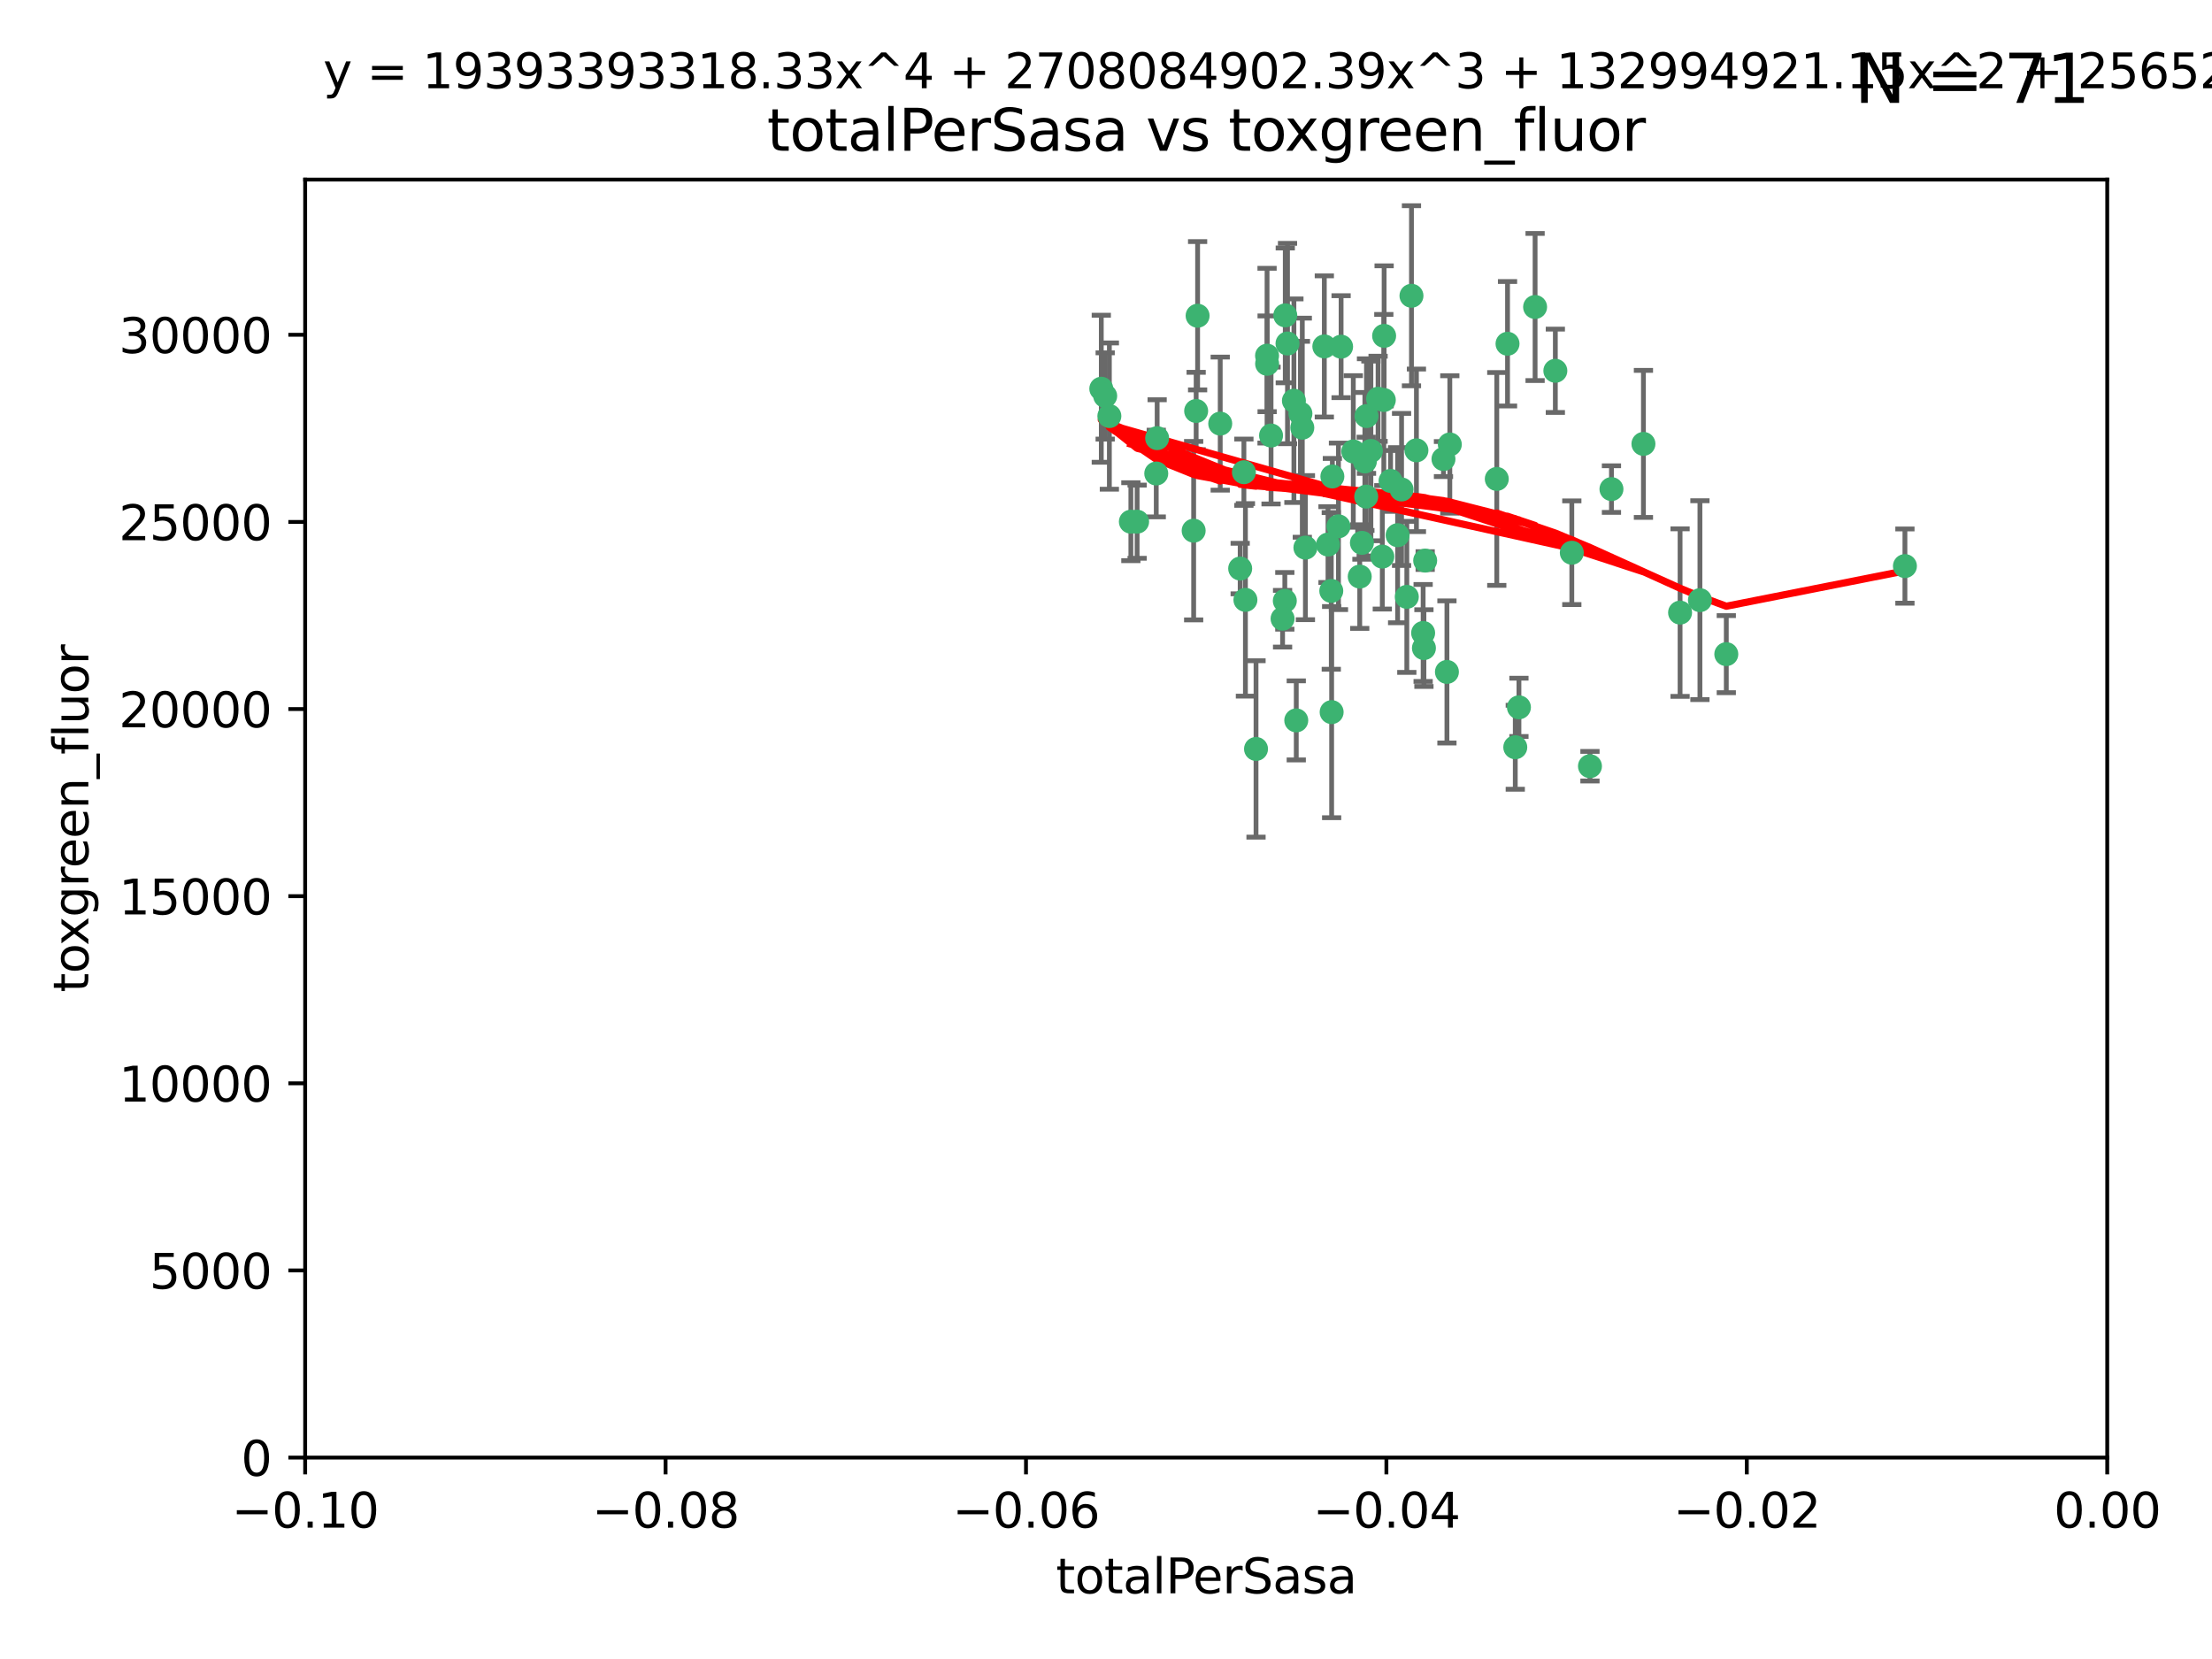 <?xml version="1.0" encoding="utf-8" standalone="no"?>
<!DOCTYPE svg PUBLIC "-//W3C//DTD SVG 1.1//EN"
  "http://www.w3.org/Graphics/SVG/1.1/DTD/svg11.dtd">
<svg xmlns:xlink="http://www.w3.org/1999/xlink" width="460.8pt" height="345.6pt" viewBox="0 0 460.8 345.6" xmlns="http://www.w3.org/2000/svg" version="1.1">
 <defs>
  <style type="text/css">*{stroke-linejoin: round; stroke-linecap: butt}</style>
 </defs>
 <g id="figure_1">
  <g id="patch_1">
   <path d="M 0 345.6 
L 460.8 345.6 
L 460.8 0 
L 0 0 
z
" style="fill: #ffffff"/>
  </g>
  <g id="axes_1">
   <g id="patch_2">
    <path d="M 63.571 303.64 
L 438.975 303.64 
L 438.975 37.411 
L 63.571 37.411 
z
" style="fill: #ffffff"/>
   </g>
   <g id="PathCollection_1">
    <defs>
     <path id="mb816256b5f" d="M 0 1.118 
C 0.297 1.118 0.581 1 0.791 0.791 
C 1 0.581 1.118 0.297 1.118 0 
C 1.118 -0.297 1 -0.581 0.791 -0.791 
C 0.581 -1 0.297 -1.118 0 -1.118 
C -0.297 -1.118 -0.581 -1 -0.791 -0.791 
C -1 -0.581 -1.118 -0.297 -1.118 0 
C -1.118 0.297 -1 0.581 -0.791 0.791 
C -0.581 1 -0.297 1.118 0 1.118 
z
" style="stroke: #3cb371"/>
    </defs>
    <g clip-path="url(#p653e072e70)">
     <use xlink:href="#mb816256b5f" x="235.58" y="108.677" style="fill: #3cb371; stroke: #3cb371"/>
     <use xlink:href="#mb816256b5f" x="268.211" y="71.562" style="fill: #3cb371; stroke: #3cb371"/>
     <use xlink:href="#mb816256b5f" x="240.869" y="98.642" style="fill: #3cb371; stroke: #3cb371"/>
     <use xlink:href="#mb816256b5f" x="248.661" y="110.547" style="fill: #3cb371; stroke: #3cb371"/>
     <use xlink:href="#mb816256b5f" x="231.102" y="86.676" style="fill: #3cb371; stroke: #3cb371"/>
     <use xlink:href="#mb816256b5f" x="241.055" y="91.274" style="fill: #3cb371; stroke: #3cb371"/>
     <use xlink:href="#mb816256b5f" x="254.195" y="88.246" style="fill: #3cb371; stroke: #3cb371"/>
     <use xlink:href="#mb816256b5f" x="230.231" y="82.485" style="fill: #3cb371; stroke: #3cb371"/>
     <use xlink:href="#mb816256b5f" x="279.375" y="72.221" style="fill: #3cb371; stroke: #3cb371"/>
     <use xlink:href="#mb816256b5f" x="271.293" y="89.097" style="fill: #3cb371; stroke: #3cb371"/>
     <use xlink:href="#mb816256b5f" x="236.883" y="108.676" style="fill: #3cb371; stroke: #3cb371"/>
     <use xlink:href="#mb816256b5f" x="229.42" y="80.98" style="fill: #3cb371; stroke: #3cb371"/>
     <use xlink:href="#mb816256b5f" x="263.965" y="75.786" style="fill: #3cb371; stroke: #3cb371"/>
     <use xlink:href="#mb816256b5f" x="275.882" y="72.167" style="fill: #3cb371; stroke: #3cb371"/>
     <use xlink:href="#mb816256b5f" x="281.916" y="94.046" style="fill: #3cb371; stroke: #3cb371"/>
     <use xlink:href="#mb816256b5f" x="249.484" y="65.773" style="fill: #3cb371; stroke: #3cb371"/>
     <use xlink:href="#mb816256b5f" x="261.652" y="156.019" style="fill: #3cb371; stroke: #3cb371"/>
     <use xlink:href="#mb816256b5f" x="259.444" y="124.965" style="fill: #3cb371; stroke: #3cb371"/>
     <use xlink:href="#mb816256b5f" x="276.649" y="113.441" style="fill: #3cb371; stroke: #3cb371"/>
     <use xlink:href="#mb816256b5f" x="285.583" y="93.933" style="fill: #3cb371; stroke: #3cb371"/>
     <use xlink:href="#mb816256b5f" x="284.327" y="96.129" style="fill: #3cb371; stroke: #3cb371"/>
     <use xlink:href="#mb816256b5f" x="287.96" y="115.953" style="fill: #3cb371; stroke: #3cb371"/>
     <use xlink:href="#mb816256b5f" x="278.828" y="109.646" style="fill: #3cb371; stroke: #3cb371"/>
     <use xlink:href="#mb816256b5f" x="284.603" y="103.453" style="fill: #3cb371; stroke: #3cb371"/>
     <use xlink:href="#mb816256b5f" x="267.746" y="65.701" style="fill: #3cb371; stroke: #3cb371"/>
     <use xlink:href="#mb816256b5f" x="277.33" y="123.098" style="fill: #3cb371; stroke: #3cb371"/>
     <use xlink:href="#mb816256b5f" x="283.714" y="113.087" style="fill: #3cb371; stroke: #3cb371"/>
     <use xlink:href="#mb816256b5f" x="263.952" y="74.096" style="fill: #3cb371; stroke: #3cb371"/>
     <use xlink:href="#mb816256b5f" x="296.465" y="131.86" style="fill: #3cb371; stroke: #3cb371"/>
     <use xlink:href="#mb816256b5f" x="295.068" y="93.812" style="fill: #3cb371; stroke: #3cb371"/>
     <use xlink:href="#mb816256b5f" x="277.405" y="148.348" style="fill: #3cb371; stroke: #3cb371"/>
     <use xlink:href="#mb816256b5f" x="283.258" y="120.112" style="fill: #3cb371; stroke: #3cb371"/>
     <use xlink:href="#mb816256b5f" x="269.545" y="83.475" style="fill: #3cb371; stroke: #3cb371"/>
     <use xlink:href="#mb816256b5f" x="291.149" y="111.491" style="fill: #3cb371; stroke: #3cb371"/>
     <use xlink:href="#mb816256b5f" x="289.681" y="100.184" style="fill: #3cb371; stroke: #3cb371"/>
     <use xlink:href="#mb816256b5f" x="300.702" y="95.627" style="fill: #3cb371; stroke: #3cb371"/>
     <use xlink:href="#mb816256b5f" x="258.351" y="118.44" style="fill: #3cb371; stroke: #3cb371"/>
     <use xlink:href="#mb816256b5f" x="296.891" y="116.779" style="fill: #3cb371; stroke: #3cb371"/>
     <use xlink:href="#mb816256b5f" x="267.184" y="128.887" style="fill: #3cb371; stroke: #3cb371"/>
     <use xlink:href="#mb816256b5f" x="287.08" y="83.072" style="fill: #3cb371; stroke: #3cb371"/>
     <use xlink:href="#mb816256b5f" x="270.902" y="86.165" style="fill: #3cb371; stroke: #3cb371"/>
     <use xlink:href="#mb816256b5f" x="270.035" y="150.071" style="fill: #3cb371; stroke: #3cb371"/>
     <use xlink:href="#mb816256b5f" x="259.128" y="98.37" style="fill: #3cb371; stroke: #3cb371"/>
     <use xlink:href="#mb816256b5f" x="302.023" y="92.588" style="fill: #3cb371; stroke: #3cb371"/>
     <use xlink:href="#mb816256b5f" x="277.556" y="99.258" style="fill: #3cb371; stroke: #3cb371"/>
     <use xlink:href="#mb816256b5f" x="264.783" y="90.728" style="fill: #3cb371; stroke: #3cb371"/>
     <use xlink:href="#mb816256b5f" x="249.18" y="85.613" style="fill: #3cb371; stroke: #3cb371"/>
     <use xlink:href="#mb816256b5f" x="288.274" y="83.327" style="fill: #3cb371; stroke: #3cb371"/>
     <use xlink:href="#mb816256b5f" x="271.942" y="114.081" style="fill: #3cb371; stroke: #3cb371"/>
     <use xlink:href="#mb816256b5f" x="335.696" y="101.886" style="fill: #3cb371; stroke: #3cb371"/>
     <use xlink:href="#mb816256b5f" x="293.065" y="124.337" style="fill: #3cb371; stroke: #3cb371"/>
     <use xlink:href="#mb816256b5f" x="319.789" y="63.953" style="fill: #3cb371; stroke: #3cb371"/>
     <use xlink:href="#mb816256b5f" x="314.046" y="71.61" style="fill: #3cb371; stroke: #3cb371"/>
     <use xlink:href="#mb816256b5f" x="267.65" y="125.166" style="fill: #3cb371; stroke: #3cb371"/>
     <use xlink:href="#mb816256b5f" x="291.972" y="101.961" style="fill: #3cb371; stroke: #3cb371"/>
     <use xlink:href="#mb816256b5f" x="296.63" y="135.009" style="fill: #3cb371; stroke: #3cb371"/>
     <use xlink:href="#mb816256b5f" x="315.66" y="155.667" style="fill: #3cb371; stroke: #3cb371"/>
     <use xlink:href="#mb816256b5f" x="301.422" y="139.974" style="fill: #3cb371; stroke: #3cb371"/>
     <use xlink:href="#mb816256b5f" x="288.338" y="69.968" style="fill: #3cb371; stroke: #3cb371"/>
     <use xlink:href="#mb816256b5f" x="284.666" y="86.674" style="fill: #3cb371; stroke: #3cb371"/>
     <use xlink:href="#mb816256b5f" x="316.423" y="147.35" style="fill: #3cb371; stroke: #3cb371"/>
     <use xlink:href="#mb816256b5f" x="294.035" y="61.614" style="fill: #3cb371; stroke: #3cb371"/>
     <use xlink:href="#mb816256b5f" x="342.358" y="92.47" style="fill: #3cb371; stroke: #3cb371"/>
     <use xlink:href="#mb816256b5f" x="327.438" y="115.142" style="fill: #3cb371; stroke: #3cb371"/>
     <use xlink:href="#mb816256b5f" x="311.807" y="99.771" style="fill: #3cb371; stroke: #3cb371"/>
     <use xlink:href="#mb816256b5f" x="324.007" y="77.242" style="fill: #3cb371; stroke: #3cb371"/>
     <use xlink:href="#mb816256b5f" x="331.219" y="159.611" style="fill: #3cb371; stroke: #3cb371"/>
     <use xlink:href="#mb816256b5f" x="349.991" y="127.616" style="fill: #3cb371; stroke: #3cb371"/>
     <use xlink:href="#mb816256b5f" x="354.127" y="125.024" style="fill: #3cb371; stroke: #3cb371"/>
     <use xlink:href="#mb816256b5f" x="359.619" y="136.272" style="fill: #3cb371; stroke: #3cb371"/>
     <use xlink:href="#mb816256b5f" x="396.83" y="117.924" style="fill: #3cb371; stroke: #3cb371"/>
    </g>
   </g>
   <g id="matplotlib.axis_1">
    <g id="xtick_1">
     <g id="line2d_1">
      <defs>
       <path id="m7ce2b38706" d="M 0 0 
L 0 3.5 
" style="stroke: #000000; stroke-width: 0.8"/>
      </defs>
      <g>
       <use xlink:href="#m7ce2b38706" x="63.571" y="303.64" style="stroke: #000000; stroke-width: 0.8"/>
      </g>
     </g>
     <g id="text_1">
      <!-- −0.10 -->
      <g transform="translate(48.249 318.238)scale(0.1 -0.1)">
       <defs>
        <path id="DejaVuSans-2212" d="M 678 2272 
L 4684 2272 
L 4684 1741 
L 678 1741 
L 678 2272 
z
" transform="scale(0.016)"/>
        <path id="DejaVuSans-30" d="M 2034 4250 
Q 1547 4250 1301 3770 
Q 1056 3291 1056 2328 
Q 1056 1369 1301 889 
Q 1547 409 2034 409 
Q 2525 409 2770 889 
Q 3016 1369 3016 2328 
Q 3016 3291 2770 3770 
Q 2525 4250 2034 4250 
z
M 2034 4750 
Q 2819 4750 3233 4129 
Q 3647 3509 3647 2328 
Q 3647 1150 3233 529 
Q 2819 -91 2034 -91 
Q 1250 -91 836 529 
Q 422 1150 422 2328 
Q 422 3509 836 4129 
Q 1250 4750 2034 4750 
z
" transform="scale(0.016)"/>
        <path id="DejaVuSans-2e" d="M 684 794 
L 1344 794 
L 1344 0 
L 684 0 
L 684 794 
z
" transform="scale(0.016)"/>
        <path id="DejaVuSans-31" d="M 794 531 
L 1825 531 
L 1825 4091 
L 703 3866 
L 703 4441 
L 1819 4666 
L 2450 4666 
L 2450 531 
L 3481 531 
L 3481 0 
L 794 0 
L 794 531 
z
" transform="scale(0.016)"/>
       </defs>
       <use xlink:href="#DejaVuSans-2212"/>
       <use xlink:href="#DejaVuSans-30" x="83.789"/>
       <use xlink:href="#DejaVuSans-2e" x="147.412"/>
       <use xlink:href="#DejaVuSans-31" x="179.199"/>
       <use xlink:href="#DejaVuSans-30" x="242.822"/>
      </g>
     </g>
    </g>
    <g id="xtick_2">
     <g id="line2d_2">
      <g>
       <use xlink:href="#m7ce2b38706" x="138.652" y="303.64" style="stroke: #000000; stroke-width: 0.8"/>
      </g>
     </g>
     <g id="text_2">
      <!-- −0.08 -->
      <g transform="translate(123.329 318.238)scale(0.1 -0.1)">
       <defs>
        <path id="DejaVuSans-38" d="M 2034 2216 
Q 1584 2216 1326 1975 
Q 1069 1734 1069 1313 
Q 1069 891 1326 650 
Q 1584 409 2034 409 
Q 2484 409 2743 651 
Q 3003 894 3003 1313 
Q 3003 1734 2745 1975 
Q 2488 2216 2034 2216 
z
M 1403 2484 
Q 997 2584 770 2862 
Q 544 3141 544 3541 
Q 544 4100 942 4425 
Q 1341 4750 2034 4750 
Q 2731 4750 3128 4425 
Q 3525 4100 3525 3541 
Q 3525 3141 3298 2862 
Q 3072 2584 2669 2484 
Q 3125 2378 3379 2068 
Q 3634 1759 3634 1313 
Q 3634 634 3220 271 
Q 2806 -91 2034 -91 
Q 1263 -91 848 271 
Q 434 634 434 1313 
Q 434 1759 690 2068 
Q 947 2378 1403 2484 
z
M 1172 3481 
Q 1172 3119 1398 2916 
Q 1625 2713 2034 2713 
Q 2441 2713 2670 2916 
Q 2900 3119 2900 3481 
Q 2900 3844 2670 4047 
Q 2441 4250 2034 4250 
Q 1625 4250 1398 4047 
Q 1172 3844 1172 3481 
z
" transform="scale(0.016)"/>
       </defs>
       <use xlink:href="#DejaVuSans-2212"/>
       <use xlink:href="#DejaVuSans-30" x="83.789"/>
       <use xlink:href="#DejaVuSans-2e" x="147.412"/>
       <use xlink:href="#DejaVuSans-30" x="179.199"/>
       <use xlink:href="#DejaVuSans-38" x="242.822"/>
      </g>
     </g>
    </g>
    <g id="xtick_3">
     <g id="line2d_3">
      <g>
       <use xlink:href="#m7ce2b38706" x="213.733" y="303.64" style="stroke: #000000; stroke-width: 0.8"/>
      </g>
     </g>
     <g id="text_3">
      <!-- −0.06 -->
      <g transform="translate(198.41 318.238)scale(0.1 -0.1)">
       <defs>
        <path id="DejaVuSans-36" d="M 2113 2584 
Q 1688 2584 1439 2293 
Q 1191 2003 1191 1497 
Q 1191 994 1439 701 
Q 1688 409 2113 409 
Q 2538 409 2786 701 
Q 3034 994 3034 1497 
Q 3034 2003 2786 2293 
Q 2538 2584 2113 2584 
z
M 3366 4563 
L 3366 3988 
Q 3128 4100 2886 4159 
Q 2644 4219 2406 4219 
Q 1781 4219 1451 3797 
Q 1122 3375 1075 2522 
Q 1259 2794 1537 2939 
Q 1816 3084 2150 3084 
Q 2853 3084 3261 2657 
Q 3669 2231 3669 1497 
Q 3669 778 3244 343 
Q 2819 -91 2113 -91 
Q 1303 -91 875 529 
Q 447 1150 447 2328 
Q 447 3434 972 4092 
Q 1497 4750 2381 4750 
Q 2619 4750 2861 4703 
Q 3103 4656 3366 4563 
z
" transform="scale(0.016)"/>
       </defs>
       <use xlink:href="#DejaVuSans-2212"/>
       <use xlink:href="#DejaVuSans-30" x="83.789"/>
       <use xlink:href="#DejaVuSans-2e" x="147.412"/>
       <use xlink:href="#DejaVuSans-30" x="179.199"/>
       <use xlink:href="#DejaVuSans-36" x="242.822"/>
      </g>
     </g>
    </g>
    <g id="xtick_4">
     <g id="line2d_4">
      <g>
       <use xlink:href="#m7ce2b38706" x="288.813" y="303.64" style="stroke: #000000; stroke-width: 0.8"/>
      </g>
     </g>
     <g id="text_4">
      <!-- −0.04 -->
      <g transform="translate(273.491 318.238)scale(0.1 -0.1)">
       <defs>
        <path id="DejaVuSans-34" d="M 2419 4116 
L 825 1625 
L 2419 1625 
L 2419 4116 
z
M 2253 4666 
L 3047 4666 
L 3047 1625 
L 3713 1625 
L 3713 1100 
L 3047 1100 
L 3047 0 
L 2419 0 
L 2419 1100 
L 313 1100 
L 313 1709 
L 2253 4666 
z
" transform="scale(0.016)"/>
       </defs>
       <use xlink:href="#DejaVuSans-2212"/>
       <use xlink:href="#DejaVuSans-30" x="83.789"/>
       <use xlink:href="#DejaVuSans-2e" x="147.412"/>
       <use xlink:href="#DejaVuSans-30" x="179.199"/>
       <use xlink:href="#DejaVuSans-34" x="242.822"/>
      </g>
     </g>
    </g>
    <g id="xtick_5">
     <g id="line2d_5">
      <g>
       <use xlink:href="#m7ce2b38706" x="363.894" y="303.64" style="stroke: #000000; stroke-width: 0.8"/>
      </g>
     </g>
     <g id="text_5">
      <!-- −0.02 -->
      <g transform="translate(348.572 318.238)scale(0.1 -0.1)">
       <defs>
        <path id="DejaVuSans-32" d="M 1228 531 
L 3431 531 
L 3431 0 
L 469 0 
L 469 531 
Q 828 903 1448 1529 
Q 2069 2156 2228 2338 
Q 2531 2678 2651 2914 
Q 2772 3150 2772 3378 
Q 2772 3750 2511 3984 
Q 2250 4219 1831 4219 
Q 1534 4219 1204 4116 
Q 875 4013 500 3803 
L 500 4441 
Q 881 4594 1212 4672 
Q 1544 4750 1819 4750 
Q 2544 4750 2975 4387 
Q 3406 4025 3406 3419 
Q 3406 3131 3298 2873 
Q 3191 2616 2906 2266 
Q 2828 2175 2409 1742 
Q 1991 1309 1228 531 
z
" transform="scale(0.016)"/>
       </defs>
       <use xlink:href="#DejaVuSans-2212"/>
       <use xlink:href="#DejaVuSans-30" x="83.789"/>
       <use xlink:href="#DejaVuSans-2e" x="147.412"/>
       <use xlink:href="#DejaVuSans-30" x="179.199"/>
       <use xlink:href="#DejaVuSans-32" x="242.822"/>
      </g>
     </g>
    </g>
    <g id="xtick_6">
     <g id="line2d_6">
      <g>
       <use xlink:href="#m7ce2b38706" x="438.975" y="303.64" style="stroke: #000000; stroke-width: 0.8"/>
      </g>
     </g>
     <g id="text_6">
      <!-- 0.00 -->
      <g transform="translate(427.842 318.238)scale(0.1 -0.1)">
       <use xlink:href="#DejaVuSans-30"/>
       <use xlink:href="#DejaVuSans-2e" x="63.623"/>
       <use xlink:href="#DejaVuSans-30" x="95.41"/>
       <use xlink:href="#DejaVuSans-30" x="159.033"/>
      </g>
     </g>
    </g>
    <g id="text_7">
     <!-- totalPerSasa -->
     <g transform="translate(219.968 331.917)scale(0.1 -0.1)">
      <defs>
       <path id="DejaVuSans-74" d="M 1172 4494 
L 1172 3500 
L 2356 3500 
L 2356 3053 
L 1172 3053 
L 1172 1153 
Q 1172 725 1289 603 
Q 1406 481 1766 481 
L 2356 481 
L 2356 0 
L 1766 0 
Q 1100 0 847 248 
Q 594 497 594 1153 
L 594 3053 
L 172 3053 
L 172 3500 
L 594 3500 
L 594 4494 
L 1172 4494 
z
" transform="scale(0.016)"/>
       <path id="DejaVuSans-6f" d="M 1959 3097 
Q 1497 3097 1228 2736 
Q 959 2375 959 1747 
Q 959 1119 1226 758 
Q 1494 397 1959 397 
Q 2419 397 2687 759 
Q 2956 1122 2956 1747 
Q 2956 2369 2687 2733 
Q 2419 3097 1959 3097 
z
M 1959 3584 
Q 2709 3584 3137 3096 
Q 3566 2609 3566 1747 
Q 3566 888 3137 398 
Q 2709 -91 1959 -91 
Q 1206 -91 779 398 
Q 353 888 353 1747 
Q 353 2609 779 3096 
Q 1206 3584 1959 3584 
z
" transform="scale(0.016)"/>
       <path id="DejaVuSans-61" d="M 2194 1759 
Q 1497 1759 1228 1600 
Q 959 1441 959 1056 
Q 959 750 1161 570 
Q 1363 391 1709 391 
Q 2188 391 2477 730 
Q 2766 1069 2766 1631 
L 2766 1759 
L 2194 1759 
z
M 3341 1997 
L 3341 0 
L 2766 0 
L 2766 531 
Q 2569 213 2275 61 
Q 1981 -91 1556 -91 
Q 1019 -91 701 211 
Q 384 513 384 1019 
Q 384 1609 779 1909 
Q 1175 2209 1959 2209 
L 2766 2209 
L 2766 2266 
Q 2766 2663 2505 2880 
Q 2244 3097 1772 3097 
Q 1472 3097 1187 3025 
Q 903 2953 641 2809 
L 641 3341 
Q 956 3463 1253 3523 
Q 1550 3584 1831 3584 
Q 2591 3584 2966 3190 
Q 3341 2797 3341 1997 
z
" transform="scale(0.016)"/>
       <path id="DejaVuSans-6c" d="M 603 4863 
L 1178 4863 
L 1178 0 
L 603 0 
L 603 4863 
z
" transform="scale(0.016)"/>
       <path id="DejaVuSans-50" d="M 1259 4147 
L 1259 2394 
L 2053 2394 
Q 2494 2394 2734 2622 
Q 2975 2850 2975 3272 
Q 2975 3691 2734 3919 
Q 2494 4147 2053 4147 
L 1259 4147 
z
M 628 4666 
L 2053 4666 
Q 2838 4666 3239 4311 
Q 3641 3956 3641 3272 
Q 3641 2581 3239 2228 
Q 2838 1875 2053 1875 
L 1259 1875 
L 1259 0 
L 628 0 
L 628 4666 
z
" transform="scale(0.016)"/>
       <path id="DejaVuSans-65" d="M 3597 1894 
L 3597 1613 
L 953 1613 
Q 991 1019 1311 708 
Q 1631 397 2203 397 
Q 2534 397 2845 478 
Q 3156 559 3463 722 
L 3463 178 
Q 3153 47 2828 -22 
Q 2503 -91 2169 -91 
Q 1331 -91 842 396 
Q 353 884 353 1716 
Q 353 2575 817 3079 
Q 1281 3584 2069 3584 
Q 2775 3584 3186 3129 
Q 3597 2675 3597 1894 
z
M 3022 2063 
Q 3016 2534 2758 2815 
Q 2500 3097 2075 3097 
Q 1594 3097 1305 2825 
Q 1016 2553 972 2059 
L 3022 2063 
z
" transform="scale(0.016)"/>
       <path id="DejaVuSans-72" d="M 2631 2963 
Q 2534 3019 2420 3045 
Q 2306 3072 2169 3072 
Q 1681 3072 1420 2755 
Q 1159 2438 1159 1844 
L 1159 0 
L 581 0 
L 581 3500 
L 1159 3500 
L 1159 2956 
Q 1341 3275 1631 3429 
Q 1922 3584 2338 3584 
Q 2397 3584 2469 3576 
Q 2541 3569 2628 3553 
L 2631 2963 
z
" transform="scale(0.016)"/>
       <path id="DejaVuSans-53" d="M 3425 4513 
L 3425 3897 
Q 3066 4069 2747 4153 
Q 2428 4238 2131 4238 
Q 1616 4238 1336 4038 
Q 1056 3838 1056 3469 
Q 1056 3159 1242 3001 
Q 1428 2844 1947 2747 
L 2328 2669 
Q 3034 2534 3370 2195 
Q 3706 1856 3706 1288 
Q 3706 609 3251 259 
Q 2797 -91 1919 -91 
Q 1588 -91 1214 -16 
Q 841 59 441 206 
L 441 856 
Q 825 641 1194 531 
Q 1563 422 1919 422 
Q 2459 422 2753 634 
Q 3047 847 3047 1241 
Q 3047 1584 2836 1778 
Q 2625 1972 2144 2069 
L 1759 2144 
Q 1053 2284 737 2584 
Q 422 2884 422 3419 
Q 422 4038 858 4394 
Q 1294 4750 2059 4750 
Q 2388 4750 2728 4690 
Q 3069 4631 3425 4513 
z
" transform="scale(0.016)"/>
       <path id="DejaVuSans-73" d="M 2834 3397 
L 2834 2853 
Q 2591 2978 2328 3040 
Q 2066 3103 1784 3103 
Q 1356 3103 1142 2972 
Q 928 2841 928 2578 
Q 928 2378 1081 2264 
Q 1234 2150 1697 2047 
L 1894 2003 
Q 2506 1872 2764 1633 
Q 3022 1394 3022 966 
Q 3022 478 2636 193 
Q 2250 -91 1575 -91 
Q 1294 -91 989 -36 
Q 684 19 347 128 
L 347 722 
Q 666 556 975 473 
Q 1284 391 1588 391 
Q 1994 391 2212 530 
Q 2431 669 2431 922 
Q 2431 1156 2273 1281 
Q 2116 1406 1581 1522 
L 1381 1569 
Q 847 1681 609 1914 
Q 372 2147 372 2553 
Q 372 3047 722 3315 
Q 1072 3584 1716 3584 
Q 2034 3584 2315 3537 
Q 2597 3491 2834 3397 
z
" transform="scale(0.016)"/>
      </defs>
      <use xlink:href="#DejaVuSans-74"/>
      <use xlink:href="#DejaVuSans-6f" x="39.209"/>
      <use xlink:href="#DejaVuSans-74" x="100.391"/>
      <use xlink:href="#DejaVuSans-61" x="139.6"/>
      <use xlink:href="#DejaVuSans-6c" x="200.879"/>
      <use xlink:href="#DejaVuSans-50" x="228.662"/>
      <use xlink:href="#DejaVuSans-65" x="285.34"/>
      <use xlink:href="#DejaVuSans-72" x="346.863"/>
      <use xlink:href="#DejaVuSans-53" x="387.977"/>
      <use xlink:href="#DejaVuSans-61" x="451.453"/>
      <use xlink:href="#DejaVuSans-73" x="512.732"/>
      <use xlink:href="#DejaVuSans-61" x="564.832"/>
     </g>
    </g>
   </g>
   <g id="matplotlib.axis_2">
    <g id="ytick_1">
     <g id="line2d_7">
      <defs>
       <path id="mf5862966a0" d="M 0 0 
L -3.5 0 
" style="stroke: #000000; stroke-width: 0.8"/>
      </defs>
      <g>
       <use xlink:href="#mf5862966a0" x="63.571" y="303.64" style="stroke: #000000; stroke-width: 0.8"/>
      </g>
     </g>
     <g id="text_8">
      <!-- 0 -->
      <g transform="translate(50.209 307.439)scale(0.1 -0.1)">
       <use xlink:href="#DejaVuSans-30"/>
      </g>
     </g>
    </g>
    <g id="ytick_2">
     <g id="line2d_8">
      <g>
       <use xlink:href="#mf5862966a0" x="63.571" y="264.657" style="stroke: #000000; stroke-width: 0.8"/>
      </g>
     </g>
     <g id="text_9">
      <!-- 5000 -->
      <g transform="translate(31.121 268.457)scale(0.1 -0.1)">
       <defs>
        <path id="DejaVuSans-35" d="M 691 4666 
L 3169 4666 
L 3169 4134 
L 1269 4134 
L 1269 2991 
Q 1406 3038 1543 3061 
Q 1681 3084 1819 3084 
Q 2600 3084 3056 2656 
Q 3513 2228 3513 1497 
Q 3513 744 3044 326 
Q 2575 -91 1722 -91 
Q 1428 -91 1123 -41 
Q 819 9 494 109 
L 494 744 
Q 775 591 1075 516 
Q 1375 441 1709 441 
Q 2250 441 2565 725 
Q 2881 1009 2881 1497 
Q 2881 1984 2565 2268 
Q 2250 2553 1709 2553 
Q 1456 2553 1204 2497 
Q 953 2441 691 2322 
L 691 4666 
z
" transform="scale(0.016)"/>
       </defs>
       <use xlink:href="#DejaVuSans-35"/>
       <use xlink:href="#DejaVuSans-30" x="63.623"/>
       <use xlink:href="#DejaVuSans-30" x="127.246"/>
       <use xlink:href="#DejaVuSans-30" x="190.869"/>
      </g>
     </g>
    </g>
    <g id="ytick_3">
     <g id="line2d_9">
      <g>
       <use xlink:href="#mf5862966a0" x="63.571" y="225.675" style="stroke: #000000; stroke-width: 0.8"/>
      </g>
     </g>
     <g id="text_10">
      <!-- 10000 -->
      <g transform="translate(24.759 229.474)scale(0.1 -0.1)">
       <use xlink:href="#DejaVuSans-31"/>
       <use xlink:href="#DejaVuSans-30" x="63.623"/>
       <use xlink:href="#DejaVuSans-30" x="127.246"/>
       <use xlink:href="#DejaVuSans-30" x="190.869"/>
       <use xlink:href="#DejaVuSans-30" x="254.492"/>
      </g>
     </g>
    </g>
    <g id="ytick_4">
     <g id="line2d_10">
      <g>
       <use xlink:href="#mf5862966a0" x="63.571" y="186.692" style="stroke: #000000; stroke-width: 0.8"/>
      </g>
     </g>
     <g id="text_11">
      <!-- 15000 -->
      <g transform="translate(24.759 190.492)scale(0.1 -0.1)">
       <use xlink:href="#DejaVuSans-31"/>
       <use xlink:href="#DejaVuSans-35" x="63.623"/>
       <use xlink:href="#DejaVuSans-30" x="127.246"/>
       <use xlink:href="#DejaVuSans-30" x="190.869"/>
       <use xlink:href="#DejaVuSans-30" x="254.492"/>
      </g>
     </g>
    </g>
    <g id="ytick_5">
     <g id="line2d_11">
      <g>
       <use xlink:href="#mf5862966a0" x="63.571" y="147.71" style="stroke: #000000; stroke-width: 0.8"/>
      </g>
     </g>
     <g id="text_12">
      <!-- 20000 -->
      <g transform="translate(24.759 151.509)scale(0.1 -0.1)">
       <use xlink:href="#DejaVuSans-32"/>
       <use xlink:href="#DejaVuSans-30" x="63.623"/>
       <use xlink:href="#DejaVuSans-30" x="127.246"/>
       <use xlink:href="#DejaVuSans-30" x="190.869"/>
       <use xlink:href="#DejaVuSans-30" x="254.492"/>
      </g>
     </g>
    </g>
    <g id="ytick_6">
     <g id="line2d_12">
      <g>
       <use xlink:href="#mf5862966a0" x="63.571" y="108.727" style="stroke: #000000; stroke-width: 0.8"/>
      </g>
     </g>
     <g id="text_13">
      <!-- 25000 -->
      <g transform="translate(24.759 112.527)scale(0.1 -0.1)">
       <use xlink:href="#DejaVuSans-32"/>
       <use xlink:href="#DejaVuSans-35" x="63.623"/>
       <use xlink:href="#DejaVuSans-30" x="127.246"/>
       <use xlink:href="#DejaVuSans-30" x="190.869"/>
       <use xlink:href="#DejaVuSans-30" x="254.492"/>
      </g>
     </g>
    </g>
    <g id="ytick_7">
     <g id="line2d_13">
      <g>
       <use xlink:href="#mf5862966a0" x="63.571" y="69.745" style="stroke: #000000; stroke-width: 0.8"/>
      </g>
     </g>
     <g id="text_14">
      <!-- 30000 -->
      <g transform="translate(24.759 73.544)scale(0.1 -0.1)">
       <defs>
        <path id="DejaVuSans-33" d="M 2597 2516 
Q 3050 2419 3304 2112 
Q 3559 1806 3559 1356 
Q 3559 666 3084 287 
Q 2609 -91 1734 -91 
Q 1441 -91 1130 -33 
Q 819 25 488 141 
L 488 750 
Q 750 597 1062 519 
Q 1375 441 1716 441 
Q 2309 441 2620 675 
Q 2931 909 2931 1356 
Q 2931 1769 2642 2001 
Q 2353 2234 1838 2234 
L 1294 2234 
L 1294 2753 
L 1863 2753 
Q 2328 2753 2575 2939 
Q 2822 3125 2822 3475 
Q 2822 3834 2567 4026 
Q 2313 4219 1838 4219 
Q 1578 4219 1281 4162 
Q 984 4106 628 3988 
L 628 4550 
Q 988 4650 1302 4700 
Q 1616 4750 1894 4750 
Q 2613 4750 3031 4423 
Q 3450 4097 3450 3541 
Q 3450 3153 3228 2886 
Q 3006 2619 2597 2516 
z
" transform="scale(0.016)"/>
       </defs>
       <use xlink:href="#DejaVuSans-33"/>
       <use xlink:href="#DejaVuSans-30" x="63.623"/>
       <use xlink:href="#DejaVuSans-30" x="127.246"/>
       <use xlink:href="#DejaVuSans-30" x="190.869"/>
       <use xlink:href="#DejaVuSans-30" x="254.492"/>
      </g>
     </g>
    </g>
    <g id="text_15">
     <!-- toxgreen_fluor -->
     <g transform="translate(18.401 206.72)rotate(-90)scale(0.1 -0.1)">
      <defs>
       <path id="DejaVuSans-78" d="M 3513 3500 
L 2247 1797 
L 3578 0 
L 2900 0 
L 1881 1375 
L 863 0 
L 184 0 
L 1544 1831 
L 300 3500 
L 978 3500 
L 1906 2253 
L 2834 3500 
L 3513 3500 
z
" transform="scale(0.016)"/>
       <path id="DejaVuSans-67" d="M 2906 1791 
Q 2906 2416 2648 2759 
Q 2391 3103 1925 3103 
Q 1463 3103 1205 2759 
Q 947 2416 947 1791 
Q 947 1169 1205 825 
Q 1463 481 1925 481 
Q 2391 481 2648 825 
Q 2906 1169 2906 1791 
z
M 3481 434 
Q 3481 -459 3084 -895 
Q 2688 -1331 1869 -1331 
Q 1566 -1331 1297 -1286 
Q 1028 -1241 775 -1147 
L 775 -588 
Q 1028 -725 1275 -790 
Q 1522 -856 1778 -856 
Q 2344 -856 2625 -561 
Q 2906 -266 2906 331 
L 2906 616 
Q 2728 306 2450 153 
Q 2172 0 1784 0 
Q 1141 0 747 490 
Q 353 981 353 1791 
Q 353 2603 747 3093 
Q 1141 3584 1784 3584 
Q 2172 3584 2450 3431 
Q 2728 3278 2906 2969 
L 2906 3500 
L 3481 3500 
L 3481 434 
z
" transform="scale(0.016)"/>
       <path id="DejaVuSans-6e" d="M 3513 2113 
L 3513 0 
L 2938 0 
L 2938 2094 
Q 2938 2591 2744 2837 
Q 2550 3084 2163 3084 
Q 1697 3084 1428 2787 
Q 1159 2491 1159 1978 
L 1159 0 
L 581 0 
L 581 3500 
L 1159 3500 
L 1159 2956 
Q 1366 3272 1645 3428 
Q 1925 3584 2291 3584 
Q 2894 3584 3203 3211 
Q 3513 2838 3513 2113 
z
" transform="scale(0.016)"/>
       <path id="DejaVuSans-5f" d="M 3263 -1063 
L 3263 -1509 
L -63 -1509 
L -63 -1063 
L 3263 -1063 
z
" transform="scale(0.016)"/>
       <path id="DejaVuSans-66" d="M 2375 4863 
L 2375 4384 
L 1825 4384 
Q 1516 4384 1395 4259 
Q 1275 4134 1275 3809 
L 1275 3500 
L 2222 3500 
L 2222 3053 
L 1275 3053 
L 1275 0 
L 697 0 
L 697 3053 
L 147 3053 
L 147 3500 
L 697 3500 
L 697 3744 
Q 697 4328 969 4595 
Q 1241 4863 1831 4863 
L 2375 4863 
z
" transform="scale(0.016)"/>
       <path id="DejaVuSans-75" d="M 544 1381 
L 544 3500 
L 1119 3500 
L 1119 1403 
Q 1119 906 1312 657 
Q 1506 409 1894 409 
Q 2359 409 2629 706 
Q 2900 1003 2900 1516 
L 2900 3500 
L 3475 3500 
L 3475 0 
L 2900 0 
L 2900 538 
Q 2691 219 2414 64 
Q 2138 -91 1772 -91 
Q 1169 -91 856 284 
Q 544 659 544 1381 
z
M 1991 3584 
L 1991 3584 
z
" transform="scale(0.016)"/>
      </defs>
      <use xlink:href="#DejaVuSans-74"/>
      <use xlink:href="#DejaVuSans-6f" x="39.209"/>
      <use xlink:href="#DejaVuSans-78" x="97.266"/>
      <use xlink:href="#DejaVuSans-67" x="156.445"/>
      <use xlink:href="#DejaVuSans-72" x="219.922"/>
      <use xlink:href="#DejaVuSans-65" x="258.785"/>
      <use xlink:href="#DejaVuSans-65" x="320.309"/>
      <use xlink:href="#DejaVuSans-6e" x="381.832"/>
      <use xlink:href="#DejaVuSans-5f" x="445.211"/>
      <use xlink:href="#DejaVuSans-66" x="495.211"/>
      <use xlink:href="#DejaVuSans-6c" x="530.416"/>
      <use xlink:href="#DejaVuSans-75" x="558.199"/>
      <use xlink:href="#DejaVuSans-6f" x="621.578"/>
      <use xlink:href="#DejaVuSans-72" x="682.76"/>
     </g>
    </g>
   </g>
   <g id="LineCollection_1">
    <path d="M 235.58 116.797 
L 235.58 100.557 
" clip-path="url(#p653e072e70)" style="fill: none; stroke: #696969"/>
    <path d="M 268.211 92.434 
L 268.211 50.691 
" clip-path="url(#p653e072e70)" style="fill: none; stroke: #696969"/>
    <path d="M 240.869 107.67 
L 240.869 89.613 
" clip-path="url(#p653e072e70)" style="fill: none; stroke: #696969"/>
    <path d="M 248.661 129.134 
L 248.661 91.959 
" clip-path="url(#p653e072e70)" style="fill: none; stroke: #696969"/>
    <path d="M 231.102 101.908 
L 231.102 71.444 
" clip-path="url(#p653e072e70)" style="fill: none; stroke: #696969"/>
    <path d="M 241.055 99.274 
L 241.055 83.274 
" clip-path="url(#p653e072e70)" style="fill: none; stroke: #696969"/>
    <path d="M 254.195 102.106 
L 254.195 74.386 
" clip-path="url(#p653e072e70)" style="fill: none; stroke: #696969"/>
    <path d="M 230.231 91.472 
L 230.231 73.498 
" clip-path="url(#p653e072e70)" style="fill: none; stroke: #696969"/>
    <path d="M 279.375 82.843 
L 279.375 61.598 
" clip-path="url(#p653e072e70)" style="fill: none; stroke: #696969"/>
    <path d="M 271.293 111.917 
L 271.293 66.277 
" clip-path="url(#p653e072e70)" style="fill: none; stroke: #696969"/>
    <path d="M 236.883 116.296 
L 236.883 101.057 
" clip-path="url(#p653e072e70)" style="fill: none; stroke: #696969"/>
    <path d="M 229.42 96.292 
L 229.42 65.668 
" clip-path="url(#p653e072e70)" style="fill: none; stroke: #696969"/>
    <path d="M 263.965 85.756 
L 263.965 65.815 
" clip-path="url(#p653e072e70)" style="fill: none; stroke: #696969"/>
    <path d="M 275.882 86.871 
L 275.882 57.463 
" clip-path="url(#p653e072e70)" style="fill: none; stroke: #696969"/>
    <path d="M 281.916 109.836 
L 281.916 78.257 
" clip-path="url(#p653e072e70)" style="fill: none; stroke: #696969"/>
    <path d="M 249.484 81.223 
L 249.484 50.323 
" clip-path="url(#p653e072e70)" style="fill: none; stroke: #696969"/>
    <path d="M 261.652 174.39 
L 261.652 137.647 
" clip-path="url(#p653e072e70)" style="fill: none; stroke: #696969"/>
    <path d="M 259.444 145.018 
L 259.444 104.912 
" clip-path="url(#p653e072e70)" style="fill: none; stroke: #696969"/>
    <path d="M 276.649 121.337 
L 276.649 105.546 
" clip-path="url(#p653e072e70)" style="fill: none; stroke: #696969"/>
    <path d="M 285.583 112.649 
L 285.583 75.218 
" clip-path="url(#p653e072e70)" style="fill: none; stroke: #696969"/>
    <path d="M 284.327 110.497 
L 284.327 81.761 
" clip-path="url(#p653e072e70)" style="fill: none; stroke: #696969"/>
    <path d="M 287.96 126.872 
L 287.96 105.035 
" clip-path="url(#p653e072e70)" style="fill: none; stroke: #696969"/>
    <path d="M 278.828 126.988 
L 278.828 92.305 
" clip-path="url(#p653e072e70)" style="fill: none; stroke: #696969"/>
    <path d="M 284.603 115.826 
L 284.603 91.08 
" clip-path="url(#p653e072e70)" style="fill: none; stroke: #696969"/>
    <path d="M 267.746 79.742 
L 267.746 51.66 
" clip-path="url(#p653e072e70)" style="fill: none; stroke: #696969"/>
    <path d="M 277.33 139.415 
L 277.33 106.782 
" clip-path="url(#p653e072e70)" style="fill: none; stroke: #696969"/>
    <path d="M 283.714 116.499 
L 283.714 109.675 
" clip-path="url(#p653e072e70)" style="fill: none; stroke: #696969"/>
    <path d="M 263.952 92.297 
L 263.952 55.894 
" clip-path="url(#p653e072e70)" style="fill: none; stroke: #696969"/>
    <path d="M 296.465 141.961 
L 296.465 121.758 
" clip-path="url(#p653e072e70)" style="fill: none; stroke: #696969"/>
    <path d="M 295.068 110.745 
L 295.068 76.878 
" clip-path="url(#p653e072e70)" style="fill: none; stroke: #696969"/>
    <path d="M 277.405 170.344 
L 277.405 126.351 
" clip-path="url(#p653e072e70)" style="fill: none; stroke: #696969"/>
    <path d="M 283.258 130.905 
L 283.258 109.318 
" clip-path="url(#p653e072e70)" style="fill: none; stroke: #696969"/>
    <path d="M 269.545 104.677 
L 269.545 62.273 
" clip-path="url(#p653e072e70)" style="fill: none; stroke: #696969"/>
    <path d="M 291.149 129.731 
L 291.149 93.252 
" clip-path="url(#p653e072e70)" style="fill: none; stroke: #696969"/>
    <path d="M 289.681 106.525 
L 289.681 93.844 
" clip-path="url(#p653e072e70)" style="fill: none; stroke: #696969"/>
    <path d="M 300.702 99.275 
L 300.702 91.979 
" clip-path="url(#p653e072e70)" style="fill: none; stroke: #696969"/>
    <path d="M 258.351 123.705 
L 258.351 113.176 
" clip-path="url(#p653e072e70)" style="fill: none; stroke: #696969"/>
    <path d="M 296.891 118.632 
L 296.891 114.926 
" clip-path="url(#p653e072e70)" style="fill: none; stroke: #696969"/>
    <path d="M 267.184 134.795 
L 267.184 122.98 
" clip-path="url(#p653e072e70)" style="fill: none; stroke: #696969"/>
    <path d="M 287.08 91.937 
L 287.08 74.207 
" clip-path="url(#p653e072e70)" style="fill: none; stroke: #696969"/>
    <path d="M 270.902 101.228 
L 270.902 71.102 
" clip-path="url(#p653e072e70)" style="fill: none; stroke: #696969"/>
    <path d="M 270.035 158.308 
L 270.035 141.834 
" clip-path="url(#p653e072e70)" style="fill: none; stroke: #696969"/>
    <path d="M 259.128 105.271 
L 259.128 91.469 
" clip-path="url(#p653e072e70)" style="fill: none; stroke: #696969"/>
    <path d="M 302.023 106.902 
L 302.023 78.274 
" clip-path="url(#p653e072e70)" style="fill: none; stroke: #696969"/>
    <path d="M 277.556 103.014 
L 277.556 95.503 
" clip-path="url(#p653e072e70)" style="fill: none; stroke: #696969"/>
    <path d="M 264.783 104.986 
L 264.783 76.471 
" clip-path="url(#p653e072e70)" style="fill: none; stroke: #696969"/>
    <path d="M 249.18 93.665 
L 249.18 77.561 
" clip-path="url(#p653e072e70)" style="fill: none; stroke: #696969"/>
    <path d="M 288.274 101.154 
L 288.274 65.5 
" clip-path="url(#p653e072e70)" style="fill: none; stroke: #696969"/>
    <path d="M 271.942 129.091 
L 271.942 99.071 
" clip-path="url(#p653e072e70)" style="fill: none; stroke: #696969"/>
    <path d="M 335.696 106.741 
L 335.696 97.032 
" clip-path="url(#p653e072e70)" style="fill: none; stroke: #696969"/>
    <path d="M 293.065 140.07 
L 293.065 108.604 
" clip-path="url(#p653e072e70)" style="fill: none; stroke: #696969"/>
    <path d="M 319.789 79.275 
L 319.789 48.63 
" clip-path="url(#p653e072e70)" style="fill: none; stroke: #696969"/>
    <path d="M 314.046 84.576 
L 314.046 58.645 
" clip-path="url(#p653e072e70)" style="fill: none; stroke: #696969"/>
    <path d="M 267.65 131.074 
L 267.65 119.258 
" clip-path="url(#p653e072e70)" style="fill: none; stroke: #696969"/>
    <path d="M 291.972 117.799 
L 291.972 86.124 
" clip-path="url(#p653e072e70)" style="fill: none; stroke: #696969"/>
    <path d="M 296.63 142.998 
L 296.63 127.019 
" clip-path="url(#p653e072e70)" style="fill: none; stroke: #696969"/>
    <path d="M 315.66 164.412 
L 315.66 146.922 
" clip-path="url(#p653e072e70)" style="fill: none; stroke: #696969"/>
    <path d="M 301.422 154.78 
L 301.422 125.169 
" clip-path="url(#p653e072e70)" style="fill: none; stroke: #696969"/>
    <path d="M 288.338 84.559 
L 288.338 55.377 
" clip-path="url(#p653e072e70)" style="fill: none; stroke: #696969"/>
    <path d="M 284.666 98.61 
L 284.666 74.738 
" clip-path="url(#p653e072e70)" style="fill: none; stroke: #696969"/>
    <path d="M 316.423 153.421 
L 316.423 141.28 
" clip-path="url(#p653e072e70)" style="fill: none; stroke: #696969"/>
    <path d="M 294.035 80.373 
L 294.035 42.855 
" clip-path="url(#p653e072e70)" style="fill: none; stroke: #696969"/>
    <path d="M 342.358 107.782 
L 342.358 77.157 
" clip-path="url(#p653e072e70)" style="fill: none; stroke: #696969"/>
    <path d="M 327.438 125.941 
L 327.438 104.342 
" clip-path="url(#p653e072e70)" style="fill: none; stroke: #696969"/>
    <path d="M 311.807 121.938 
L 311.807 77.604 
" clip-path="url(#p653e072e70)" style="fill: none; stroke: #696969"/>
    <path d="M 324.007 85.92 
L 324.007 68.563 
" clip-path="url(#p653e072e70)" style="fill: none; stroke: #696969"/>
    <path d="M 331.219 162.693 
L 331.219 156.529 
" clip-path="url(#p653e072e70)" style="fill: none; stroke: #696969"/>
    <path d="M 349.991 145.069 
L 349.991 110.164 
" clip-path="url(#p653e072e70)" style="fill: none; stroke: #696969"/>
    <path d="M 354.127 145.735 
L 354.127 104.312 
" clip-path="url(#p653e072e70)" style="fill: none; stroke: #696969"/>
    <path d="M 359.619 144.297 
L 359.619 128.247 
" clip-path="url(#p653e072e70)" style="fill: none; stroke: #696969"/>
    <path d="M 396.83 125.655 
L 396.83 110.192 
" clip-path="url(#p653e072e70)" style="fill: none; stroke: #696969"/>
   </g>
   <g id="line2d_14">
    <defs>
     <path id="m649fdffb71" d="M 2 0 
L -2 -0 
" style="stroke: #696969"/>
    </defs>
    <g clip-path="url(#p653e072e70)">
     <use xlink:href="#m649fdffb71" x="235.58" y="116.797" style="fill: #696969; stroke: #696969"/>
     <use xlink:href="#m649fdffb71" x="268.211" y="92.434" style="fill: #696969; stroke: #696969"/>
     <use xlink:href="#m649fdffb71" x="240.869" y="107.67" style="fill: #696969; stroke: #696969"/>
     <use xlink:href="#m649fdffb71" x="248.661" y="129.134" style="fill: #696969; stroke: #696969"/>
     <use xlink:href="#m649fdffb71" x="231.102" y="101.908" style="fill: #696969; stroke: #696969"/>
     <use xlink:href="#m649fdffb71" x="241.055" y="99.274" style="fill: #696969; stroke: #696969"/>
     <use xlink:href="#m649fdffb71" x="254.195" y="102.106" style="fill: #696969; stroke: #696969"/>
     <use xlink:href="#m649fdffb71" x="230.231" y="91.472" style="fill: #696969; stroke: #696969"/>
     <use xlink:href="#m649fdffb71" x="279.375" y="82.843" style="fill: #696969; stroke: #696969"/>
     <use xlink:href="#m649fdffb71" x="271.293" y="111.917" style="fill: #696969; stroke: #696969"/>
     <use xlink:href="#m649fdffb71" x="236.883" y="116.296" style="fill: #696969; stroke: #696969"/>
     <use xlink:href="#m649fdffb71" x="229.42" y="96.292" style="fill: #696969; stroke: #696969"/>
     <use xlink:href="#m649fdffb71" x="263.965" y="85.756" style="fill: #696969; stroke: #696969"/>
     <use xlink:href="#m649fdffb71" x="275.882" y="86.871" style="fill: #696969; stroke: #696969"/>
     <use xlink:href="#m649fdffb71" x="281.916" y="109.836" style="fill: #696969; stroke: #696969"/>
     <use xlink:href="#m649fdffb71" x="249.484" y="81.223" style="fill: #696969; stroke: #696969"/>
     <use xlink:href="#m649fdffb71" x="261.652" y="174.39" style="fill: #696969; stroke: #696969"/>
     <use xlink:href="#m649fdffb71" x="259.444" y="145.018" style="fill: #696969; stroke: #696969"/>
     <use xlink:href="#m649fdffb71" x="276.649" y="121.337" style="fill: #696969; stroke: #696969"/>
     <use xlink:href="#m649fdffb71" x="285.583" y="112.649" style="fill: #696969; stroke: #696969"/>
     <use xlink:href="#m649fdffb71" x="284.327" y="110.497" style="fill: #696969; stroke: #696969"/>
     <use xlink:href="#m649fdffb71" x="287.96" y="126.872" style="fill: #696969; stroke: #696969"/>
     <use xlink:href="#m649fdffb71" x="278.828" y="126.988" style="fill: #696969; stroke: #696969"/>
     <use xlink:href="#m649fdffb71" x="284.603" y="115.826" style="fill: #696969; stroke: #696969"/>
     <use xlink:href="#m649fdffb71" x="267.746" y="79.742" style="fill: #696969; stroke: #696969"/>
     <use xlink:href="#m649fdffb71" x="277.33" y="139.415" style="fill: #696969; stroke: #696969"/>
     <use xlink:href="#m649fdffb71" x="283.714" y="116.499" style="fill: #696969; stroke: #696969"/>
     <use xlink:href="#m649fdffb71" x="263.952" y="92.297" style="fill: #696969; stroke: #696969"/>
     <use xlink:href="#m649fdffb71" x="296.465" y="141.961" style="fill: #696969; stroke: #696969"/>
     <use xlink:href="#m649fdffb71" x="295.068" y="110.745" style="fill: #696969; stroke: #696969"/>
     <use xlink:href="#m649fdffb71" x="277.405" y="170.344" style="fill: #696969; stroke: #696969"/>
     <use xlink:href="#m649fdffb71" x="283.258" y="130.905" style="fill: #696969; stroke: #696969"/>
     <use xlink:href="#m649fdffb71" x="269.545" y="104.677" style="fill: #696969; stroke: #696969"/>
     <use xlink:href="#m649fdffb71" x="291.149" y="129.731" style="fill: #696969; stroke: #696969"/>
     <use xlink:href="#m649fdffb71" x="289.681" y="106.525" style="fill: #696969; stroke: #696969"/>
     <use xlink:href="#m649fdffb71" x="300.702" y="99.275" style="fill: #696969; stroke: #696969"/>
     <use xlink:href="#m649fdffb71" x="258.351" y="123.705" style="fill: #696969; stroke: #696969"/>
     <use xlink:href="#m649fdffb71" x="296.891" y="118.632" style="fill: #696969; stroke: #696969"/>
     <use xlink:href="#m649fdffb71" x="267.184" y="134.795" style="fill: #696969; stroke: #696969"/>
     <use xlink:href="#m649fdffb71" x="287.08" y="91.937" style="fill: #696969; stroke: #696969"/>
     <use xlink:href="#m649fdffb71" x="270.902" y="101.228" style="fill: #696969; stroke: #696969"/>
     <use xlink:href="#m649fdffb71" x="270.035" y="158.308" style="fill: #696969; stroke: #696969"/>
     <use xlink:href="#m649fdffb71" x="259.128" y="105.271" style="fill: #696969; stroke: #696969"/>
     <use xlink:href="#m649fdffb71" x="302.023" y="106.902" style="fill: #696969; stroke: #696969"/>
     <use xlink:href="#m649fdffb71" x="277.556" y="103.014" style="fill: #696969; stroke: #696969"/>
     <use xlink:href="#m649fdffb71" x="264.783" y="104.986" style="fill: #696969; stroke: #696969"/>
     <use xlink:href="#m649fdffb71" x="249.18" y="93.665" style="fill: #696969; stroke: #696969"/>
     <use xlink:href="#m649fdffb71" x="288.274" y="101.154" style="fill: #696969; stroke: #696969"/>
     <use xlink:href="#m649fdffb71" x="271.942" y="129.091" style="fill: #696969; stroke: #696969"/>
     <use xlink:href="#m649fdffb71" x="335.696" y="106.741" style="fill: #696969; stroke: #696969"/>
     <use xlink:href="#m649fdffb71" x="293.065" y="140.07" style="fill: #696969; stroke: #696969"/>
     <use xlink:href="#m649fdffb71" x="319.789" y="79.275" style="fill: #696969; stroke: #696969"/>
     <use xlink:href="#m649fdffb71" x="314.046" y="84.576" style="fill: #696969; stroke: #696969"/>
     <use xlink:href="#m649fdffb71" x="267.65" y="131.074" style="fill: #696969; stroke: #696969"/>
     <use xlink:href="#m649fdffb71" x="291.972" y="117.799" style="fill: #696969; stroke: #696969"/>
     <use xlink:href="#m649fdffb71" x="296.63" y="142.998" style="fill: #696969; stroke: #696969"/>
     <use xlink:href="#m649fdffb71" x="315.66" y="164.412" style="fill: #696969; stroke: #696969"/>
     <use xlink:href="#m649fdffb71" x="301.422" y="154.78" style="fill: #696969; stroke: #696969"/>
     <use xlink:href="#m649fdffb71" x="288.338" y="84.559" style="fill: #696969; stroke: #696969"/>
     <use xlink:href="#m649fdffb71" x="284.666" y="98.61" style="fill: #696969; stroke: #696969"/>
     <use xlink:href="#m649fdffb71" x="316.423" y="153.421" style="fill: #696969; stroke: #696969"/>
     <use xlink:href="#m649fdffb71" x="294.035" y="80.373" style="fill: #696969; stroke: #696969"/>
     <use xlink:href="#m649fdffb71" x="342.358" y="107.782" style="fill: #696969; stroke: #696969"/>
     <use xlink:href="#m649fdffb71" x="327.438" y="125.941" style="fill: #696969; stroke: #696969"/>
     <use xlink:href="#m649fdffb71" x="311.807" y="121.938" style="fill: #696969; stroke: #696969"/>
     <use xlink:href="#m649fdffb71" x="324.007" y="85.92" style="fill: #696969; stroke: #696969"/>
     <use xlink:href="#m649fdffb71" x="331.219" y="162.693" style="fill: #696969; stroke: #696969"/>
     <use xlink:href="#m649fdffb71" x="349.991" y="145.069" style="fill: #696969; stroke: #696969"/>
     <use xlink:href="#m649fdffb71" x="354.127" y="145.735" style="fill: #696969; stroke: #696969"/>
     <use xlink:href="#m649fdffb71" x="359.619" y="144.297" style="fill: #696969; stroke: #696969"/>
     <use xlink:href="#m649fdffb71" x="396.83" y="125.655" style="fill: #696969; stroke: #696969"/>
    </g>
   </g>
   <g id="line2d_15">
    <g clip-path="url(#p653e072e70)">
     <use xlink:href="#m649fdffb71" x="235.58" y="100.557" style="fill: #696969; stroke: #696969"/>
     <use xlink:href="#m649fdffb71" x="268.211" y="50.691" style="fill: #696969; stroke: #696969"/>
     <use xlink:href="#m649fdffb71" x="240.869" y="89.613" style="fill: #696969; stroke: #696969"/>
     <use xlink:href="#m649fdffb71" x="248.661" y="91.959" style="fill: #696969; stroke: #696969"/>
     <use xlink:href="#m649fdffb71" x="231.102" y="71.444" style="fill: #696969; stroke: #696969"/>
     <use xlink:href="#m649fdffb71" x="241.055" y="83.274" style="fill: #696969; stroke: #696969"/>
     <use xlink:href="#m649fdffb71" x="254.195" y="74.386" style="fill: #696969; stroke: #696969"/>
     <use xlink:href="#m649fdffb71" x="230.231" y="73.498" style="fill: #696969; stroke: #696969"/>
     <use xlink:href="#m649fdffb71" x="279.375" y="61.598" style="fill: #696969; stroke: #696969"/>
     <use xlink:href="#m649fdffb71" x="271.293" y="66.277" style="fill: #696969; stroke: #696969"/>
     <use xlink:href="#m649fdffb71" x="236.883" y="101.057" style="fill: #696969; stroke: #696969"/>
     <use xlink:href="#m649fdffb71" x="229.42" y="65.668" style="fill: #696969; stroke: #696969"/>
     <use xlink:href="#m649fdffb71" x="263.965" y="65.815" style="fill: #696969; stroke: #696969"/>
     <use xlink:href="#m649fdffb71" x="275.882" y="57.463" style="fill: #696969; stroke: #696969"/>
     <use xlink:href="#m649fdffb71" x="281.916" y="78.257" style="fill: #696969; stroke: #696969"/>
     <use xlink:href="#m649fdffb71" x="249.484" y="50.323" style="fill: #696969; stroke: #696969"/>
     <use xlink:href="#m649fdffb71" x="261.652" y="137.647" style="fill: #696969; stroke: #696969"/>
     <use xlink:href="#m649fdffb71" x="259.444" y="104.912" style="fill: #696969; stroke: #696969"/>
     <use xlink:href="#m649fdffb71" x="276.649" y="105.546" style="fill: #696969; stroke: #696969"/>
     <use xlink:href="#m649fdffb71" x="285.583" y="75.218" style="fill: #696969; stroke: #696969"/>
     <use xlink:href="#m649fdffb71" x="284.327" y="81.761" style="fill: #696969; stroke: #696969"/>
     <use xlink:href="#m649fdffb71" x="287.96" y="105.035" style="fill: #696969; stroke: #696969"/>
     <use xlink:href="#m649fdffb71" x="278.828" y="92.305" style="fill: #696969; stroke: #696969"/>
     <use xlink:href="#m649fdffb71" x="284.603" y="91.08" style="fill: #696969; stroke: #696969"/>
     <use xlink:href="#m649fdffb71" x="267.746" y="51.66" style="fill: #696969; stroke: #696969"/>
     <use xlink:href="#m649fdffb71" x="277.33" y="106.782" style="fill: #696969; stroke: #696969"/>
     <use xlink:href="#m649fdffb71" x="283.714" y="109.675" style="fill: #696969; stroke: #696969"/>
     <use xlink:href="#m649fdffb71" x="263.952" y="55.894" style="fill: #696969; stroke: #696969"/>
     <use xlink:href="#m649fdffb71" x="296.465" y="121.758" style="fill: #696969; stroke: #696969"/>
     <use xlink:href="#m649fdffb71" x="295.068" y="76.878" style="fill: #696969; stroke: #696969"/>
     <use xlink:href="#m649fdffb71" x="277.405" y="126.351" style="fill: #696969; stroke: #696969"/>
     <use xlink:href="#m649fdffb71" x="283.258" y="109.318" style="fill: #696969; stroke: #696969"/>
     <use xlink:href="#m649fdffb71" x="269.545" y="62.273" style="fill: #696969; stroke: #696969"/>
     <use xlink:href="#m649fdffb71" x="291.149" y="93.252" style="fill: #696969; stroke: #696969"/>
     <use xlink:href="#m649fdffb71" x="289.681" y="93.844" style="fill: #696969; stroke: #696969"/>
     <use xlink:href="#m649fdffb71" x="300.702" y="91.979" style="fill: #696969; stroke: #696969"/>
     <use xlink:href="#m649fdffb71" x="258.351" y="113.176" style="fill: #696969; stroke: #696969"/>
     <use xlink:href="#m649fdffb71" x="296.891" y="114.926" style="fill: #696969; stroke: #696969"/>
     <use xlink:href="#m649fdffb71" x="267.184" y="122.98" style="fill: #696969; stroke: #696969"/>
     <use xlink:href="#m649fdffb71" x="287.08" y="74.207" style="fill: #696969; stroke: #696969"/>
     <use xlink:href="#m649fdffb71" x="270.902" y="71.102" style="fill: #696969; stroke: #696969"/>
     <use xlink:href="#m649fdffb71" x="270.035" y="141.834" style="fill: #696969; stroke: #696969"/>
     <use xlink:href="#m649fdffb71" x="259.128" y="91.469" style="fill: #696969; stroke: #696969"/>
     <use xlink:href="#m649fdffb71" x="302.023" y="78.274" style="fill: #696969; stroke: #696969"/>
     <use xlink:href="#m649fdffb71" x="277.556" y="95.503" style="fill: #696969; stroke: #696969"/>
     <use xlink:href="#m649fdffb71" x="264.783" y="76.471" style="fill: #696969; stroke: #696969"/>
     <use xlink:href="#m649fdffb71" x="249.18" y="77.561" style="fill: #696969; stroke: #696969"/>
     <use xlink:href="#m649fdffb71" x="288.274" y="65.5" style="fill: #696969; stroke: #696969"/>
     <use xlink:href="#m649fdffb71" x="271.942" y="99.071" style="fill: #696969; stroke: #696969"/>
     <use xlink:href="#m649fdffb71" x="335.696" y="97.032" style="fill: #696969; stroke: #696969"/>
     <use xlink:href="#m649fdffb71" x="293.065" y="108.604" style="fill: #696969; stroke: #696969"/>
     <use xlink:href="#m649fdffb71" x="319.789" y="48.63" style="fill: #696969; stroke: #696969"/>
     <use xlink:href="#m649fdffb71" x="314.046" y="58.645" style="fill: #696969; stroke: #696969"/>
     <use xlink:href="#m649fdffb71" x="267.65" y="119.258" style="fill: #696969; stroke: #696969"/>
     <use xlink:href="#m649fdffb71" x="291.972" y="86.124" style="fill: #696969; stroke: #696969"/>
     <use xlink:href="#m649fdffb71" x="296.63" y="127.019" style="fill: #696969; stroke: #696969"/>
     <use xlink:href="#m649fdffb71" x="315.66" y="146.922" style="fill: #696969; stroke: #696969"/>
     <use xlink:href="#m649fdffb71" x="301.422" y="125.169" style="fill: #696969; stroke: #696969"/>
     <use xlink:href="#m649fdffb71" x="288.338" y="55.377" style="fill: #696969; stroke: #696969"/>
     <use xlink:href="#m649fdffb71" x="284.666" y="74.738" style="fill: #696969; stroke: #696969"/>
     <use xlink:href="#m649fdffb71" x="316.423" y="141.28" style="fill: #696969; stroke: #696969"/>
     <use xlink:href="#m649fdffb71" x="294.035" y="42.855" style="fill: #696969; stroke: #696969"/>
     <use xlink:href="#m649fdffb71" x="342.358" y="77.157" style="fill: #696969; stroke: #696969"/>
     <use xlink:href="#m649fdffb71" x="327.438" y="104.342" style="fill: #696969; stroke: #696969"/>
     <use xlink:href="#m649fdffb71" x="311.807" y="77.604" style="fill: #696969; stroke: #696969"/>
     <use xlink:href="#m649fdffb71" x="324.007" y="68.563" style="fill: #696969; stroke: #696969"/>
     <use xlink:href="#m649fdffb71" x="331.219" y="156.529" style="fill: #696969; stroke: #696969"/>
     <use xlink:href="#m649fdffb71" x="349.991" y="110.164" style="fill: #696969; stroke: #696969"/>
     <use xlink:href="#m649fdffb71" x="354.127" y="104.312" style="fill: #696969; stroke: #696969"/>
     <use xlink:href="#m649fdffb71" x="359.619" y="128.247" style="fill: #696969; stroke: #696969"/>
     <use xlink:href="#m649fdffb71" x="396.83" y="110.192" style="fill: #696969; stroke: #696969"/>
    </g>
   </g>
   <g id="line2d_16">
    <path d="M 235.58 92.513 
L 268.211 101.758 
L 240.869 95.695 
L 248.661 98.834 
L 231.102 88.995 
L 241.055 95.79 
L 254.195 100.208 
L 230.231 88.211 
L 279.375 102.207 
L 271.293 101.9 
L 236.883 93.389 
L 229.42 87.45 
L 263.965 101.485 
L 275.882 102.073 
L 281.916 102.32 
L 249.484 99.078 
L 261.652 101.281 
L 259.444 101.036 
L 276.649 102.101 
L 285.583 102.527 
L 284.327 102.449 
L 287.96 102.696 
L 278.828 102.185 
L 284.603 102.465 
L 267.746 101.734 
L 277.33 102.127 
L 283.714 102.414 
L 263.952 101.484 
L 296.465 103.616 
L 295.068 103.427 
L 277.405 102.13 
L 283.258 102.389 
L 269.545 101.824 
L 291.149 102.979 
L 289.681 102.84 
L 300.702 104.295 
L 258.351 100.895 
L 296.891 103.677 
L 267.184 101.702 
L 287.08 102.63 
L 270.902 101.884 
L 270.035 101.846 
L 259.128 100.997 
L 302.023 104.54 
L 277.556 102.135 
L 264.783 101.547 
L 249.18 98.99 
L 288.274 102.721 
L 271.942 101.927 
L 335.696 116.054 
L 293.065 103.183 
L 319.789 109.461 
L 314.046 107.544 
L 267.65 101.728 
L 291.972 103.063 
L 296.63 103.64 
L 315.66 108.052 
L 301.422 104.427 
L 288.338 102.726 
L 284.666 102.469 
L 316.423 108.301 
L 294.035 103.297 
L 342.358 119.114 
L 327.438 112.439 
L 311.807 106.878 
L 324.007 111.049 
L 331.219 114.054 
L 349.991 122.546 
L 354.127 124.269 
L 359.619 126.289 
L 396.83 118.923 
" clip-path="url(#p653e072e70)" style="fill: none; stroke: #ff0000; stroke-width: 1.5; stroke-linecap: square"/>
   </g>
   <g id="line2d_17">
    <defs>
     <path id="maa12b686df" d="M 0 2 
C 0.53 2 1.039 1.789 1.414 1.414 
C 1.789 1.039 2 0.53 2 0 
C 2 -0.53 1.789 -1.039 1.414 -1.414 
C 1.039 -1.789 0.53 -2 0 -2 
C -0.53 -2 -1.039 -1.789 -1.414 -1.414 
C -1.789 -1.039 -2 -0.53 -2 0 
C -2 0.53 -1.789 1.039 -1.414 1.414 
C -1.039 1.789 -0.53 2 0 2 
z
" style="stroke: #3cb371"/>
    </defs>
    <g clip-path="url(#p653e072e70)">
     <use xlink:href="#maa12b686df" x="235.58" y="108.677" style="fill: #3cb371; stroke: #3cb371"/>
     <use xlink:href="#maa12b686df" x="268.211" y="71.562" style="fill: #3cb371; stroke: #3cb371"/>
     <use xlink:href="#maa12b686df" x="240.869" y="98.642" style="fill: #3cb371; stroke: #3cb371"/>
     <use xlink:href="#maa12b686df" x="248.661" y="110.547" style="fill: #3cb371; stroke: #3cb371"/>
     <use xlink:href="#maa12b686df" x="231.102" y="86.676" style="fill: #3cb371; stroke: #3cb371"/>
     <use xlink:href="#maa12b686df" x="241.055" y="91.274" style="fill: #3cb371; stroke: #3cb371"/>
     <use xlink:href="#maa12b686df" x="254.195" y="88.246" style="fill: #3cb371; stroke: #3cb371"/>
     <use xlink:href="#maa12b686df" x="230.231" y="82.485" style="fill: #3cb371; stroke: #3cb371"/>
     <use xlink:href="#maa12b686df" x="279.375" y="72.221" style="fill: #3cb371; stroke: #3cb371"/>
     <use xlink:href="#maa12b686df" x="271.293" y="89.097" style="fill: #3cb371; stroke: #3cb371"/>
     <use xlink:href="#maa12b686df" x="236.883" y="108.676" style="fill: #3cb371; stroke: #3cb371"/>
     <use xlink:href="#maa12b686df" x="229.42" y="80.98" style="fill: #3cb371; stroke: #3cb371"/>
     <use xlink:href="#maa12b686df" x="263.965" y="75.786" style="fill: #3cb371; stroke: #3cb371"/>
     <use xlink:href="#maa12b686df" x="275.882" y="72.167" style="fill: #3cb371; stroke: #3cb371"/>
     <use xlink:href="#maa12b686df" x="281.916" y="94.046" style="fill: #3cb371; stroke: #3cb371"/>
     <use xlink:href="#maa12b686df" x="249.484" y="65.773" style="fill: #3cb371; stroke: #3cb371"/>
     <use xlink:href="#maa12b686df" x="261.652" y="156.019" style="fill: #3cb371; stroke: #3cb371"/>
     <use xlink:href="#maa12b686df" x="259.444" y="124.965" style="fill: #3cb371; stroke: #3cb371"/>
     <use xlink:href="#maa12b686df" x="276.649" y="113.441" style="fill: #3cb371; stroke: #3cb371"/>
     <use xlink:href="#maa12b686df" x="285.583" y="93.933" style="fill: #3cb371; stroke: #3cb371"/>
     <use xlink:href="#maa12b686df" x="284.327" y="96.129" style="fill: #3cb371; stroke: #3cb371"/>
     <use xlink:href="#maa12b686df" x="287.96" y="115.953" style="fill: #3cb371; stroke: #3cb371"/>
     <use xlink:href="#maa12b686df" x="278.828" y="109.646" style="fill: #3cb371; stroke: #3cb371"/>
     <use xlink:href="#maa12b686df" x="284.603" y="103.453" style="fill: #3cb371; stroke: #3cb371"/>
     <use xlink:href="#maa12b686df" x="267.746" y="65.701" style="fill: #3cb371; stroke: #3cb371"/>
     <use xlink:href="#maa12b686df" x="277.33" y="123.098" style="fill: #3cb371; stroke: #3cb371"/>
     <use xlink:href="#maa12b686df" x="283.714" y="113.087" style="fill: #3cb371; stroke: #3cb371"/>
     <use xlink:href="#maa12b686df" x="263.952" y="74.096" style="fill: #3cb371; stroke: #3cb371"/>
     <use xlink:href="#maa12b686df" x="296.465" y="131.86" style="fill: #3cb371; stroke: #3cb371"/>
     <use xlink:href="#maa12b686df" x="295.068" y="93.812" style="fill: #3cb371; stroke: #3cb371"/>
     <use xlink:href="#maa12b686df" x="277.405" y="148.348" style="fill: #3cb371; stroke: #3cb371"/>
     <use xlink:href="#maa12b686df" x="283.258" y="120.112" style="fill: #3cb371; stroke: #3cb371"/>
     <use xlink:href="#maa12b686df" x="269.545" y="83.475" style="fill: #3cb371; stroke: #3cb371"/>
     <use xlink:href="#maa12b686df" x="291.149" y="111.491" style="fill: #3cb371; stroke: #3cb371"/>
     <use xlink:href="#maa12b686df" x="289.681" y="100.184" style="fill: #3cb371; stroke: #3cb371"/>
     <use xlink:href="#maa12b686df" x="300.702" y="95.627" style="fill: #3cb371; stroke: #3cb371"/>
     <use xlink:href="#maa12b686df" x="258.351" y="118.44" style="fill: #3cb371; stroke: #3cb371"/>
     <use xlink:href="#maa12b686df" x="296.891" y="116.779" style="fill: #3cb371; stroke: #3cb371"/>
     <use xlink:href="#maa12b686df" x="267.184" y="128.887" style="fill: #3cb371; stroke: #3cb371"/>
     <use xlink:href="#maa12b686df" x="287.08" y="83.072" style="fill: #3cb371; stroke: #3cb371"/>
     <use xlink:href="#maa12b686df" x="270.902" y="86.165" style="fill: #3cb371; stroke: #3cb371"/>
     <use xlink:href="#maa12b686df" x="270.035" y="150.071" style="fill: #3cb371; stroke: #3cb371"/>
     <use xlink:href="#maa12b686df" x="259.128" y="98.37" style="fill: #3cb371; stroke: #3cb371"/>
     <use xlink:href="#maa12b686df" x="302.023" y="92.588" style="fill: #3cb371; stroke: #3cb371"/>
     <use xlink:href="#maa12b686df" x="277.556" y="99.258" style="fill: #3cb371; stroke: #3cb371"/>
     <use xlink:href="#maa12b686df" x="264.783" y="90.728" style="fill: #3cb371; stroke: #3cb371"/>
     <use xlink:href="#maa12b686df" x="249.18" y="85.613" style="fill: #3cb371; stroke: #3cb371"/>
     <use xlink:href="#maa12b686df" x="288.274" y="83.327" style="fill: #3cb371; stroke: #3cb371"/>
     <use xlink:href="#maa12b686df" x="271.942" y="114.081" style="fill: #3cb371; stroke: #3cb371"/>
     <use xlink:href="#maa12b686df" x="335.696" y="101.886" style="fill: #3cb371; stroke: #3cb371"/>
     <use xlink:href="#maa12b686df" x="293.065" y="124.337" style="fill: #3cb371; stroke: #3cb371"/>
     <use xlink:href="#maa12b686df" x="319.789" y="63.953" style="fill: #3cb371; stroke: #3cb371"/>
     <use xlink:href="#maa12b686df" x="314.046" y="71.61" style="fill: #3cb371; stroke: #3cb371"/>
     <use xlink:href="#maa12b686df" x="267.65" y="125.166" style="fill: #3cb371; stroke: #3cb371"/>
     <use xlink:href="#maa12b686df" x="291.972" y="101.961" style="fill: #3cb371; stroke: #3cb371"/>
     <use xlink:href="#maa12b686df" x="296.63" y="135.009" style="fill: #3cb371; stroke: #3cb371"/>
     <use xlink:href="#maa12b686df" x="315.66" y="155.667" style="fill: #3cb371; stroke: #3cb371"/>
     <use xlink:href="#maa12b686df" x="301.422" y="139.974" style="fill: #3cb371; stroke: #3cb371"/>
     <use xlink:href="#maa12b686df" x="288.338" y="69.968" style="fill: #3cb371; stroke: #3cb371"/>
     <use xlink:href="#maa12b686df" x="284.666" y="86.674" style="fill: #3cb371; stroke: #3cb371"/>
     <use xlink:href="#maa12b686df" x="316.423" y="147.35" style="fill: #3cb371; stroke: #3cb371"/>
     <use xlink:href="#maa12b686df" x="294.035" y="61.614" style="fill: #3cb371; stroke: #3cb371"/>
     <use xlink:href="#maa12b686df" x="342.358" y="92.47" style="fill: #3cb371; stroke: #3cb371"/>
     <use xlink:href="#maa12b686df" x="327.438" y="115.142" style="fill: #3cb371; stroke: #3cb371"/>
     <use xlink:href="#maa12b686df" x="311.807" y="99.771" style="fill: #3cb371; stroke: #3cb371"/>
     <use xlink:href="#maa12b686df" x="324.007" y="77.242" style="fill: #3cb371; stroke: #3cb371"/>
     <use xlink:href="#maa12b686df" x="331.219" y="159.611" style="fill: #3cb371; stroke: #3cb371"/>
     <use xlink:href="#maa12b686df" x="349.991" y="127.616" style="fill: #3cb371; stroke: #3cb371"/>
     <use xlink:href="#maa12b686df" x="354.127" y="125.024" style="fill: #3cb371; stroke: #3cb371"/>
     <use xlink:href="#maa12b686df" x="359.619" y="136.272" style="fill: #3cb371; stroke: #3cb371"/>
     <use xlink:href="#maa12b686df" x="396.83" y="117.924" style="fill: #3cb371; stroke: #3cb371"/>
    </g>
   </g>
   <g id="patch_3">
    <path d="M 63.571 303.64 
L 63.571 37.411 
" style="fill: none; stroke: #000000; stroke-width: 0.8; stroke-linejoin: miter; stroke-linecap: square"/>
   </g>
   <g id="patch_4">
    <path d="M 438.975 303.64 
L 438.975 37.411 
" style="fill: none; stroke: #000000; stroke-width: 0.8; stroke-linejoin: miter; stroke-linecap: square"/>
   </g>
   <g id="patch_5">
    <path d="M 63.571 303.64 
L 438.975 303.64 
" style="fill: none; stroke: #000000; stroke-width: 0.8; stroke-linejoin: miter; stroke-linecap: square"/>
   </g>
   <g id="patch_6">
    <path d="M 63.571 37.411 
L 438.975 37.411 
" style="fill: none; stroke: #000000; stroke-width: 0.8; stroke-linejoin: miter; stroke-linecap: square"/>
   </g>
   <g id="text_16">
    <!-- N = 71 -->
    <g transform="translate(386.302 21.426)scale(0.14 -0.14)">
     <defs>
      <path id="DejaVuSans-4e" d="M 628 4666 
L 1478 4666 
L 3547 763 
L 3547 4666 
L 4159 4666 
L 4159 0 
L 3309 0 
L 1241 3903 
L 1241 0 
L 628 0 
L 628 4666 
z
" transform="scale(0.016)"/>
      <path id="DejaVuSans-20" transform="scale(0.016)"/>
      <path id="DejaVuSans-3d" d="M 678 2906 
L 4684 2906 
L 4684 2381 
L 678 2381 
L 678 2906 
z
M 678 1631 
L 4684 1631 
L 4684 1100 
L 678 1100 
L 678 1631 
z
" transform="scale(0.016)"/>
      <path id="DejaVuSans-37" d="M 525 4666 
L 3525 4666 
L 3525 4397 
L 1831 0 
L 1172 0 
L 2766 4134 
L 525 4134 
L 525 4666 
z
" transform="scale(0.016)"/>
     </defs>
     <use xlink:href="#DejaVuSans-4e"/>
     <use xlink:href="#DejaVuSans-20" x="74.805"/>
     <use xlink:href="#DejaVuSans-3d" x="106.592"/>
     <use xlink:href="#DejaVuSans-20" x="190.381"/>
     <use xlink:href="#DejaVuSans-37" x="222.168"/>
     <use xlink:href="#DejaVuSans-31" x="285.791"/>
    </g>
   </g>
   <g id="text_17">
    <!-- y = 19393393318.33x^4 + 2708084902.39x^3 + 132994921.15x^2 + 2565238.97x + 39252.77 -->
    <g transform="translate(67.325 18.387)scale(0.1 -0.1)">
     <defs>
      <path id="DejaVuSans-79" d="M 2059 -325 
Q 1816 -950 1584 -1140 
Q 1353 -1331 966 -1331 
L 506 -1331 
L 506 -850 
L 844 -850 
Q 1081 -850 1212 -737 
Q 1344 -625 1503 -206 
L 1606 56 
L 191 3500 
L 800 3500 
L 1894 763 
L 2988 3500 
L 3597 3500 
L 2059 -325 
z
" transform="scale(0.016)"/>
      <path id="DejaVuSans-39" d="M 703 97 
L 703 672 
Q 941 559 1184 500 
Q 1428 441 1663 441 
Q 2288 441 2617 861 
Q 2947 1281 2994 2138 
Q 2813 1869 2534 1725 
Q 2256 1581 1919 1581 
Q 1219 1581 811 2004 
Q 403 2428 403 3163 
Q 403 3881 828 4315 
Q 1253 4750 1959 4750 
Q 2769 4750 3195 4129 
Q 3622 3509 3622 2328 
Q 3622 1225 3098 567 
Q 2575 -91 1691 -91 
Q 1453 -91 1209 -44 
Q 966 3 703 97 
z
M 1959 2075 
Q 2384 2075 2632 2365 
Q 2881 2656 2881 3163 
Q 2881 3666 2632 3958 
Q 2384 4250 1959 4250 
Q 1534 4250 1286 3958 
Q 1038 3666 1038 3163 
Q 1038 2656 1286 2365 
Q 1534 2075 1959 2075 
z
" transform="scale(0.016)"/>
      <path id="DejaVuSans-5e" d="M 2988 4666 
L 4684 2925 
L 4056 2925 
L 2681 4159 
L 1306 2925 
L 678 2925 
L 2375 4666 
L 2988 4666 
z
" transform="scale(0.016)"/>
      <path id="DejaVuSans-2b" d="M 2944 4013 
L 2944 2272 
L 4684 2272 
L 4684 1741 
L 2944 1741 
L 2944 0 
L 2419 0 
L 2419 1741 
L 678 1741 
L 678 2272 
L 2419 2272 
L 2419 4013 
L 2944 4013 
z
" transform="scale(0.016)"/>
     </defs>
     <use xlink:href="#DejaVuSans-79"/>
     <use xlink:href="#DejaVuSans-20" x="59.18"/>
     <use xlink:href="#DejaVuSans-3d" x="90.967"/>
     <use xlink:href="#DejaVuSans-20" x="174.756"/>
     <use xlink:href="#DejaVuSans-31" x="206.543"/>
     <use xlink:href="#DejaVuSans-39" x="270.166"/>
     <use xlink:href="#DejaVuSans-33" x="333.789"/>
     <use xlink:href="#DejaVuSans-39" x="397.412"/>
     <use xlink:href="#DejaVuSans-33" x="461.035"/>
     <use xlink:href="#DejaVuSans-33" x="524.658"/>
     <use xlink:href="#DejaVuSans-39" x="588.281"/>
     <use xlink:href="#DejaVuSans-33" x="651.904"/>
     <use xlink:href="#DejaVuSans-33" x="715.527"/>
     <use xlink:href="#DejaVuSans-31" x="779.15"/>
     <use xlink:href="#DejaVuSans-38" x="842.773"/>
     <use xlink:href="#DejaVuSans-2e" x="906.396"/>
     <use xlink:href="#DejaVuSans-33" x="938.184"/>
     <use xlink:href="#DejaVuSans-33" x="1001.807"/>
     <use xlink:href="#DejaVuSans-78" x="1065.43"/>
     <use xlink:href="#DejaVuSans-5e" x="1124.609"/>
     <use xlink:href="#DejaVuSans-34" x="1208.398"/>
     <use xlink:href="#DejaVuSans-20" x="1272.021"/>
     <use xlink:href="#DejaVuSans-2b" x="1303.809"/>
     <use xlink:href="#DejaVuSans-20" x="1387.598"/>
     <use xlink:href="#DejaVuSans-32" x="1419.385"/>
     <use xlink:href="#DejaVuSans-37" x="1483.008"/>
     <use xlink:href="#DejaVuSans-30" x="1546.631"/>
     <use xlink:href="#DejaVuSans-38" x="1610.254"/>
     <use xlink:href="#DejaVuSans-30" x="1673.877"/>
     <use xlink:href="#DejaVuSans-38" x="1737.5"/>
     <use xlink:href="#DejaVuSans-34" x="1801.123"/>
     <use xlink:href="#DejaVuSans-39" x="1864.746"/>
     <use xlink:href="#DejaVuSans-30" x="1928.369"/>
     <use xlink:href="#DejaVuSans-32" x="1991.992"/>
     <use xlink:href="#DejaVuSans-2e" x="2055.615"/>
     <use xlink:href="#DejaVuSans-33" x="2087.402"/>
     <use xlink:href="#DejaVuSans-39" x="2151.025"/>
     <use xlink:href="#DejaVuSans-78" x="2214.648"/>
     <use xlink:href="#DejaVuSans-5e" x="2273.828"/>
     <use xlink:href="#DejaVuSans-33" x="2357.617"/>
     <use xlink:href="#DejaVuSans-20" x="2421.24"/>
     <use xlink:href="#DejaVuSans-2b" x="2453.027"/>
     <use xlink:href="#DejaVuSans-20" x="2536.816"/>
     <use xlink:href="#DejaVuSans-31" x="2568.604"/>
     <use xlink:href="#DejaVuSans-33" x="2632.227"/>
     <use xlink:href="#DejaVuSans-32" x="2695.85"/>
     <use xlink:href="#DejaVuSans-39" x="2759.473"/>
     <use xlink:href="#DejaVuSans-39" x="2823.096"/>
     <use xlink:href="#DejaVuSans-34" x="2886.719"/>
     <use xlink:href="#DejaVuSans-39" x="2950.342"/>
     <use xlink:href="#DejaVuSans-32" x="3013.965"/>
     <use xlink:href="#DejaVuSans-31" x="3077.588"/>
     <use xlink:href="#DejaVuSans-2e" x="3141.211"/>
     <use xlink:href="#DejaVuSans-31" x="3172.998"/>
     <use xlink:href="#DejaVuSans-35" x="3236.621"/>
     <use xlink:href="#DejaVuSans-78" x="3300.244"/>
     <use xlink:href="#DejaVuSans-5e" x="3359.424"/>
     <use xlink:href="#DejaVuSans-32" x="3443.213"/>
     <use xlink:href="#DejaVuSans-20" x="3506.836"/>
     <use xlink:href="#DejaVuSans-2b" x="3538.623"/>
     <use xlink:href="#DejaVuSans-20" x="3622.412"/>
     <use xlink:href="#DejaVuSans-32" x="3654.199"/>
     <use xlink:href="#DejaVuSans-35" x="3717.822"/>
     <use xlink:href="#DejaVuSans-36" x="3781.445"/>
     <use xlink:href="#DejaVuSans-35" x="3845.068"/>
     <use xlink:href="#DejaVuSans-32" x="3908.691"/>
     <use xlink:href="#DejaVuSans-33" x="3972.314"/>
     <use xlink:href="#DejaVuSans-38" x="4035.938"/>
     <use xlink:href="#DejaVuSans-2e" x="4099.561"/>
     <use xlink:href="#DejaVuSans-39" x="4131.348"/>
     <use xlink:href="#DejaVuSans-37" x="4194.971"/>
     <use xlink:href="#DejaVuSans-78" x="4258.594"/>
     <use xlink:href="#DejaVuSans-20" x="4317.773"/>
     <use xlink:href="#DejaVuSans-2b" x="4349.561"/>
     <use xlink:href="#DejaVuSans-20" x="4433.35"/>
     <use xlink:href="#DejaVuSans-33" x="4465.137"/>
     <use xlink:href="#DejaVuSans-39" x="4528.76"/>
     <use xlink:href="#DejaVuSans-32" x="4592.383"/>
     <use xlink:href="#DejaVuSans-35" x="4656.006"/>
     <use xlink:href="#DejaVuSans-32" x="4719.629"/>
     <use xlink:href="#DejaVuSans-2e" x="4783.252"/>
     <use xlink:href="#DejaVuSans-37" x="4815.039"/>
     <use xlink:href="#DejaVuSans-37" x="4878.662"/>
    </g>
   </g>
   <g id="text_18">
    <!-- totalPerSasa vs toxgreen_fluor -->
    <g transform="translate(159.782 31.411)scale(0.12 -0.12)">
     <defs>
      <path id="DejaVuSans-76" d="M 191 3500 
L 800 3500 
L 1894 563 
L 2988 3500 
L 3597 3500 
L 2284 0 
L 1503 0 
L 191 3500 
z
" transform="scale(0.016)"/>
     </defs>
     <use xlink:href="#DejaVuSans-74"/>
     <use xlink:href="#DejaVuSans-6f" x="39.209"/>
     <use xlink:href="#DejaVuSans-74" x="100.391"/>
     <use xlink:href="#DejaVuSans-61" x="139.6"/>
     <use xlink:href="#DejaVuSans-6c" x="200.879"/>
     <use xlink:href="#DejaVuSans-50" x="228.662"/>
     <use xlink:href="#DejaVuSans-65" x="285.34"/>
     <use xlink:href="#DejaVuSans-72" x="346.863"/>
     <use xlink:href="#DejaVuSans-53" x="387.977"/>
     <use xlink:href="#DejaVuSans-61" x="451.453"/>
     <use xlink:href="#DejaVuSans-73" x="512.732"/>
     <use xlink:href="#DejaVuSans-61" x="564.832"/>
     <use xlink:href="#DejaVuSans-20" x="626.111"/>
     <use xlink:href="#DejaVuSans-76" x="657.898"/>
     <use xlink:href="#DejaVuSans-73" x="717.078"/>
     <use xlink:href="#DejaVuSans-20" x="769.178"/>
     <use xlink:href="#DejaVuSans-74" x="800.965"/>
     <use xlink:href="#DejaVuSans-6f" x="840.174"/>
     <use xlink:href="#DejaVuSans-78" x="898.23"/>
     <use xlink:href="#DejaVuSans-67" x="957.41"/>
     <use xlink:href="#DejaVuSans-72" x="1020.887"/>
     <use xlink:href="#DejaVuSans-65" x="1059.75"/>
     <use xlink:href="#DejaVuSans-65" x="1121.273"/>
     <use xlink:href="#DejaVuSans-6e" x="1182.797"/>
     <use xlink:href="#DejaVuSans-5f" x="1246.176"/>
     <use xlink:href="#DejaVuSans-66" x="1296.176"/>
     <use xlink:href="#DejaVuSans-6c" x="1331.381"/>
     <use xlink:href="#DejaVuSans-75" x="1359.164"/>
     <use xlink:href="#DejaVuSans-6f" x="1422.543"/>
     <use xlink:href="#DejaVuSans-72" x="1483.725"/>
    </g>
   </g>
  </g>
 </g>
 <defs>
  <clipPath id="p653e072e70">
   <rect x="63.571" y="37.411" width="375.404" height="266.229"/>
  </clipPath>
 </defs>
</svg>
